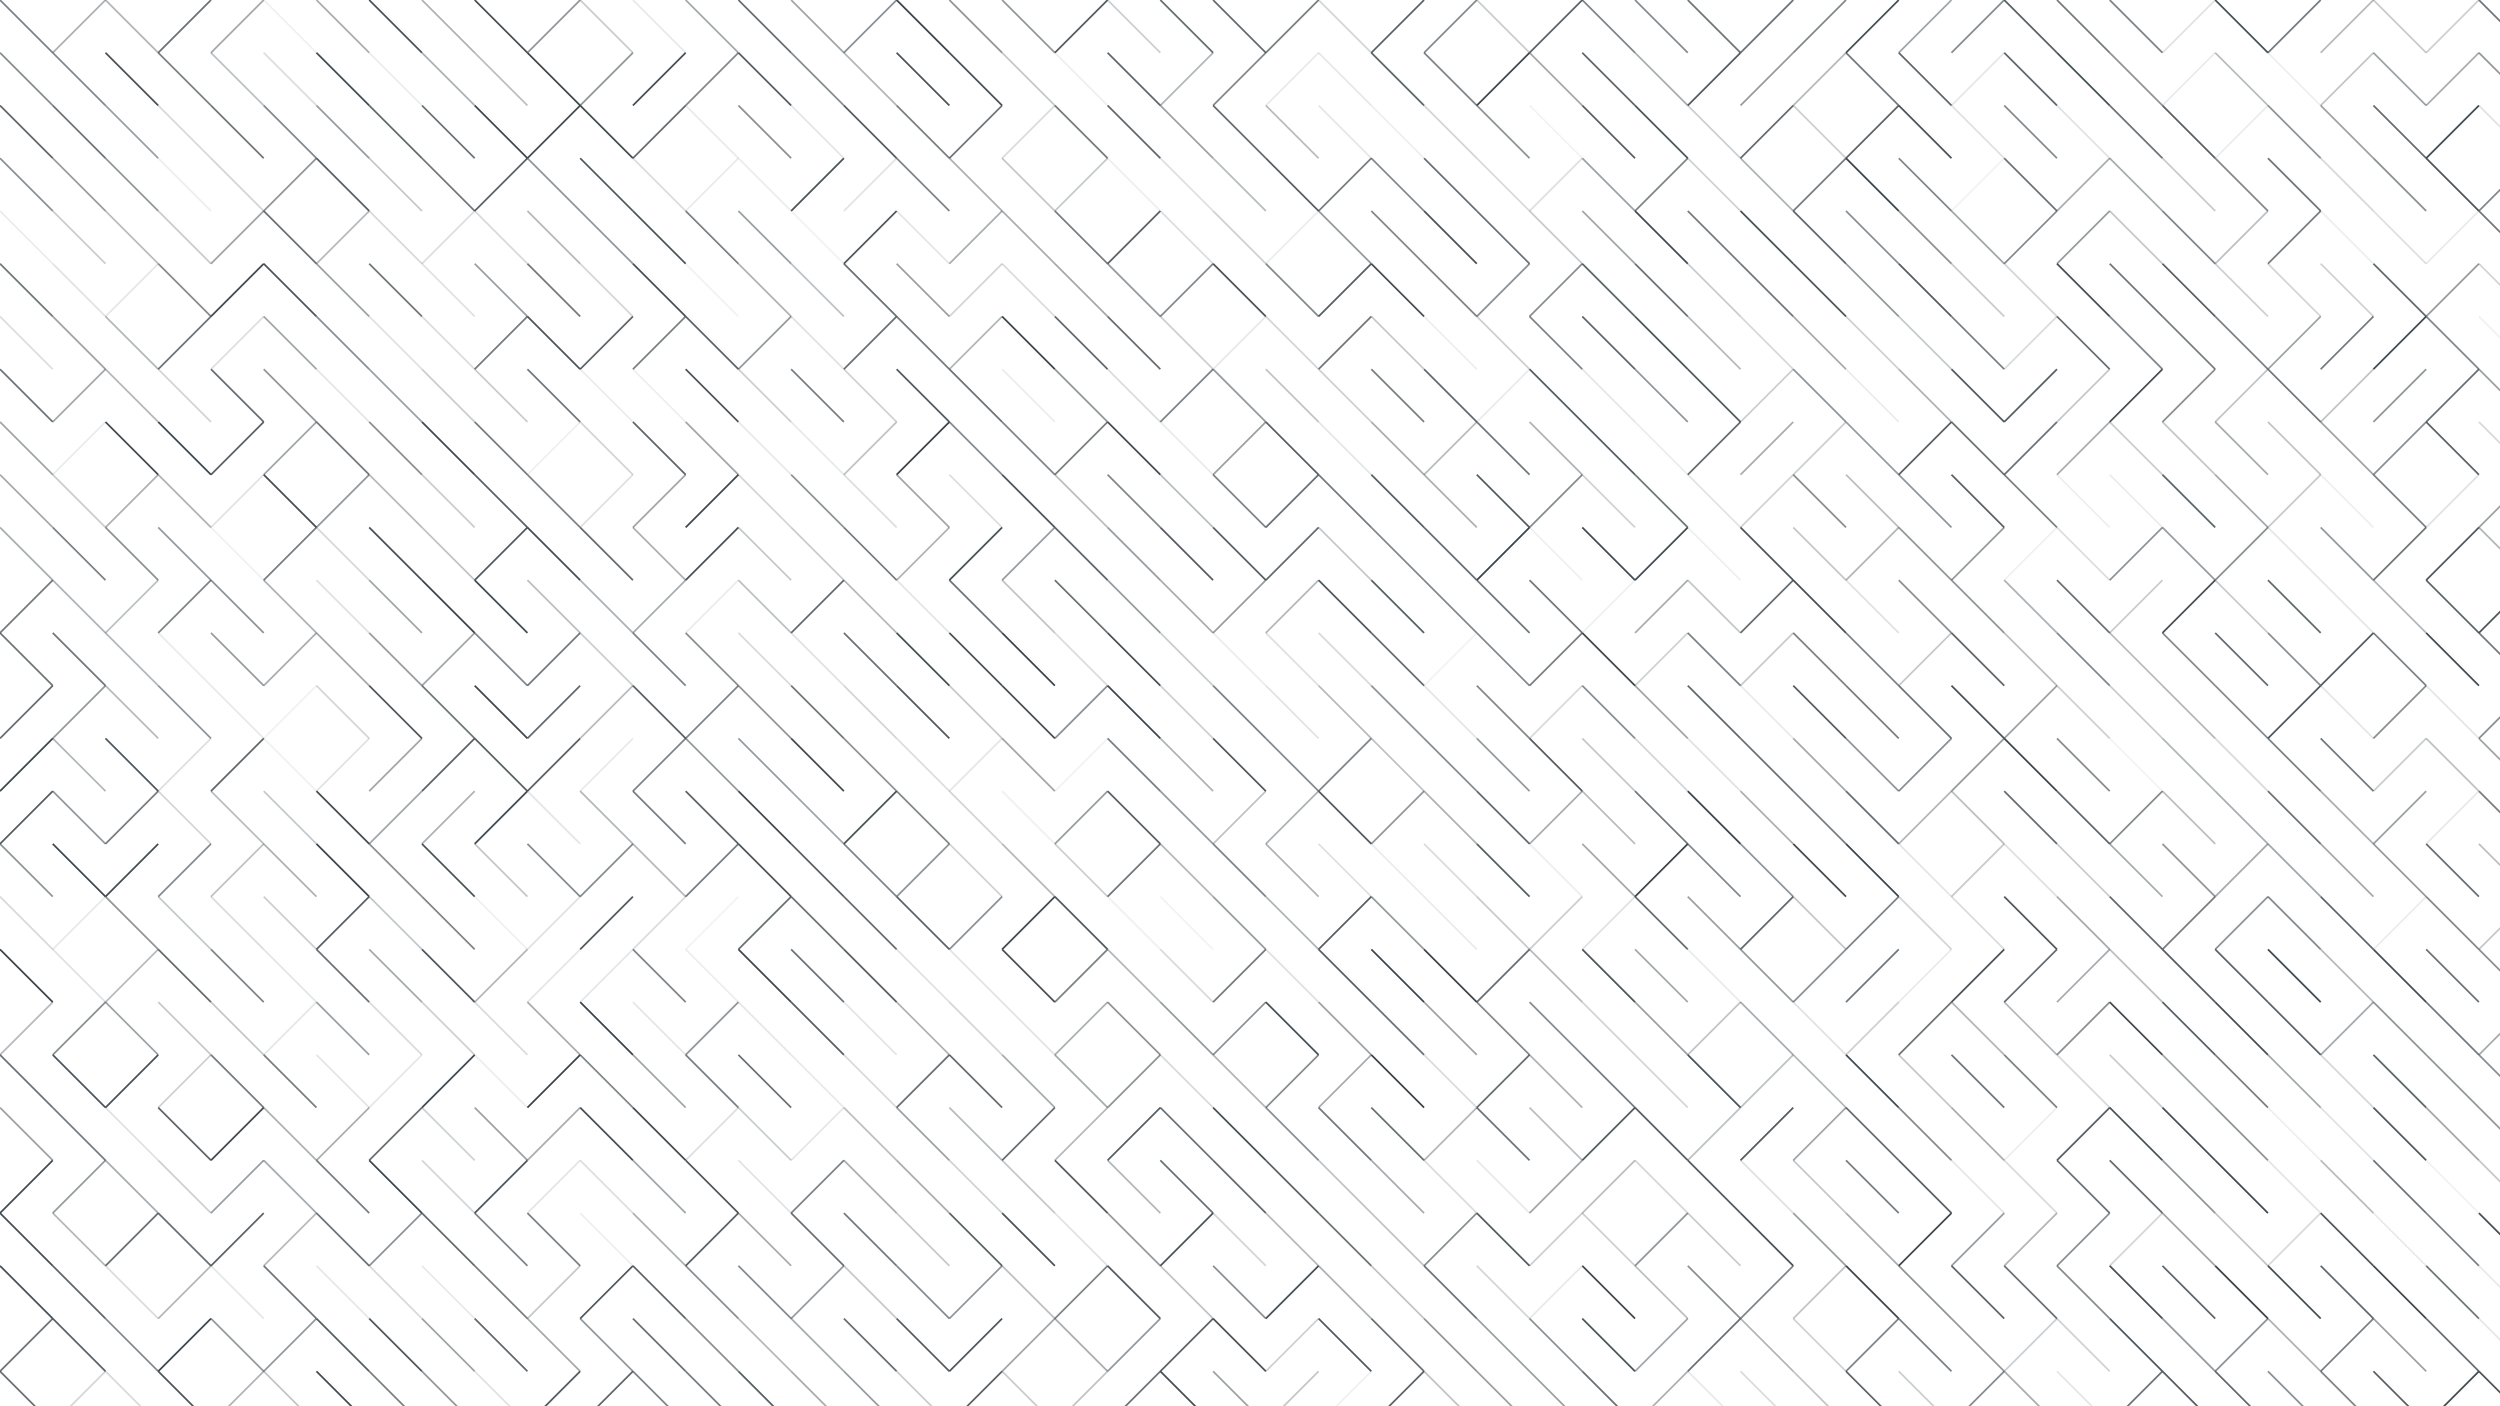 <svg xmlns="http://www.w3.org/2000/svg" version="1.1" xmlns:xlink="http://www.w3.org/1999/xlink" xmlns:svgjs="http://svgjs.dev/svgjs" viewBox="0 0 1422 800"><g stroke-width="1" stroke="#394349" fill="none" stroke-linecap="butt"><line x1="0" y1="0" x2="30" y2="30" opacity="0.67"></line><line x1="60" y1="0" x2="30" y2="30" opacity="0.42"></line><line x1="60" y1="0" x2="90" y2="30" opacity="0.39"></line><line x1="120" y1="0" x2="90" y2="30" opacity="0.75"></line><line x1="150" y1="0" x2="120" y2="30" opacity="0.46"></line><line x1="150" y1="0" x2="180" y2="30" opacity="0.08"></line><line x1="180" y1="0" x2="210" y2="30" opacity="0.43"></line><line x1="210" y1="0" x2="240" y2="30" opacity="0.92"></line><line x1="240" y1="0" x2="270" y2="30" opacity="0.41"></line><line x1="270" y1="0" x2="300" y2="30" opacity="0.93"></line><line x1="330" y1="0" x2="300" y2="30" opacity="0.55"></line><line x1="330" y1="0" x2="360" y2="30" opacity="0.27"></line><line x1="360" y1="0" x2="390" y2="30" opacity="0.12"></line><line x1="390" y1="0" x2="420" y2="30" opacity="0.46"></line><line x1="420" y1="0" x2="450" y2="30" opacity="0.77"></line><line x1="450" y1="0" x2="480" y2="30" opacity="0.47"></line><line x1="510" y1="0" x2="480" y2="30" opacity="0.59"></line><line x1="510" y1="0" x2="540" y2="30" opacity="1.00"></line><line x1="540" y1="0" x2="570" y2="30" opacity="0.57"></line><line x1="570" y1="0" x2="600" y2="30" opacity="0.55"></line><line x1="630" y1="0" x2="600" y2="30" opacity="0.87"></line><line x1="630" y1="0" x2="660" y2="30" opacity="0.26"></line><line x1="660" y1="0" x2="690" y2="30" opacity="0.78"></line><line x1="690" y1="0" x2="720" y2="30" opacity="0.79"></line><line x1="750" y1="0" x2="720" y2="30" opacity="0.68"></line><line x1="750" y1="0" x2="780" y2="30" opacity="0.22"></line><line x1="810" y1="0" x2="780" y2="30" opacity="0.83"></line><line x1="840" y1="0" x2="810" y2="30" opacity="0.62"></line><line x1="840" y1="0" x2="870" y2="30" opacity="0.27"></line><line x1="900" y1="0" x2="870" y2="30" opacity="0.83"></line><line x1="900" y1="0" x2="930" y2="30" opacity="0.65"></line><line x1="930" y1="0" x2="960" y2="30" opacity="0.61"></line><line x1="960" y1="0" x2="990" y2="30" opacity="0.73"></line><line x1="1020" y1="0" x2="990" y2="30" opacity="0.75"></line><line x1="1050" y1="0" x2="1020" y2="30" opacity="0.64"></line><line x1="1080" y1="0" x2="1050" y2="30" opacity="0.94"></line><line x1="1110" y1="0" x2="1080" y2="30" opacity="0.48"></line><line x1="1140" y1="0" x2="1110" y2="30" opacity="0.62"></line><line x1="1140" y1="0" x2="1170" y2="30" opacity="0.84"></line><line x1="1170" y1="0" x2="1200" y2="30" opacity="0.70"></line><line x1="1200" y1="0" x2="1230" y2="30" opacity="0.66"></line><line x1="1260" y1="0" x2="1230" y2="30" opacity="0.16"></line><line x1="1260" y1="0" x2="1290" y2="30" opacity="0.93"></line><line x1="1320" y1="0" x2="1290" y2="30" opacity="0.70"></line><line x1="1350" y1="0" x2="1320" y2="30" opacity="0.37"></line><line x1="1350" y1="0" x2="1380" y2="30" opacity="0.28"></line><line x1="1410" y1="0" x2="1380" y2="30" opacity="0.25"></line><line x1="1410" y1="0" x2="1440" y2="30" opacity="0.72"></line><line x1="0" y1="30" x2="30" y2="60" opacity="0.61"></line><line x1="30" y1="30" x2="60" y2="60" opacity="0.63"></line><line x1="60" y1="30" x2="90" y2="60" opacity="0.92"></line><line x1="90" y1="30" x2="120" y2="60" opacity="0.67"></line><line x1="120" y1="30" x2="150" y2="60" opacity="0.33"></line><line x1="150" y1="30" x2="180" y2="60" opacity="0.18"></line><line x1="180" y1="30" x2="210" y2="60" opacity="0.95"></line><line x1="210" y1="30" x2="240" y2="60" opacity="0.10"></line><line x1="240" y1="30" x2="270" y2="60" opacity="0.42"></line><line x1="270" y1="30" x2="300" y2="60" opacity="0.34"></line><line x1="300" y1="30" x2="330" y2="60" opacity="0.98"></line><line x1="360" y1="30" x2="330" y2="60" opacity="0.56"></line><line x1="390" y1="30" x2="360" y2="60" opacity="0.94"></line><line x1="420" y1="30" x2="390" y2="60" opacity="0.63"></line><line x1="420" y1="30" x2="450" y2="60" opacity="0.86"></line><line x1="450" y1="30" x2="480" y2="60" opacity="0.61"></line><line x1="480" y1="30" x2="510" y2="60" opacity="0.39"></line><line x1="510" y1="30" x2="540" y2="60" opacity="0.90"></line><line x1="540" y1="30" x2="570" y2="60" opacity="0.92"></line><line x1="570" y1="30" x2="600" y2="60" opacity="0.30"></line><line x1="600" y1="30" x2="630" y2="60" opacity="0.09"></line><line x1="630" y1="30" x2="660" y2="60" opacity="0.81"></line><line x1="690" y1="30" x2="660" y2="60" opacity="0.39"></line><line x1="720" y1="30" x2="690" y2="60" opacity="0.63"></line><line x1="750" y1="30" x2="720" y2="60" opacity="0.11"></line><line x1="750" y1="30" x2="780" y2="60" opacity="0.13"></line><line x1="780" y1="30" x2="810" y2="60" opacity="0.82"></line><line x1="810" y1="30" x2="840" y2="60" opacity="0.66"></line><line x1="870" y1="30" x2="840" y2="60" opacity="0.98"></line><line x1="870" y1="30" x2="900" y2="60" opacity="0.46"></line><line x1="900" y1="30" x2="930" y2="60" opacity="0.81"></line><line x1="930" y1="30" x2="960" y2="60" opacity="0.44"></line><line x1="990" y1="30" x2="960" y2="60" opacity="0.87"></line><line x1="1020" y1="30" x2="990" y2="60" opacity="0.53"></line><line x1="1050" y1="30" x2="1020" y2="60" opacity="0.37"></line><line x1="1050" y1="30" x2="1080" y2="60" opacity="0.71"></line><line x1="1080" y1="30" x2="1110" y2="60" opacity="0.81"></line><line x1="1140" y1="30" x2="1110" y2="60" opacity="0.13"></line><line x1="1140" y1="30" x2="1170" y2="60" opacity="0.82"></line><line x1="1170" y1="30" x2="1200" y2="60" opacity="0.94"></line><line x1="1200" y1="30" x2="1230" y2="60" opacity="0.57"></line><line x1="1260" y1="30" x2="1230" y2="60" opacity="0.11"></line><line x1="1260" y1="30" x2="1290" y2="60" opacity="0.35"></line><line x1="1290" y1="30" x2="1320" y2="60" opacity="0.09"></line><line x1="1350" y1="30" x2="1320" y2="60" opacity="0.30"></line><line x1="1350" y1="30" x2="1380" y2="60" opacity="0.50"></line><line x1="1410" y1="30" x2="1380" y2="60" opacity="0.43"></line><line x1="1410" y1="30" x2="1440" y2="60" opacity="0.54"></line><line x1="0" y1="60" x2="30" y2="90" opacity="0.81"></line><line x1="30" y1="60" x2="60" y2="90" opacity="0.74"></line><line x1="60" y1="60" x2="90" y2="90" opacity="0.51"></line><line x1="90" y1="60" x2="120" y2="90" opacity="0.21"></line><line x1="120" y1="60" x2="150" y2="90" opacity="0.73"></line><line x1="150" y1="60" x2="180" y2="90" opacity="0.63"></line><line x1="180" y1="60" x2="210" y2="90" opacity="0.52"></line><line x1="210" y1="60" x2="240" y2="90" opacity="0.79"></line><line x1="240" y1="60" x2="270" y2="90" opacity="0.74"></line><line x1="270" y1="60" x2="300" y2="90" opacity="0.98"></line><line x1="330" y1="60" x2="300" y2="90" opacity="0.95"></line><line x1="330" y1="60" x2="360" y2="90" opacity="0.96"></line><line x1="390" y1="60" x2="360" y2="90" opacity="0.78"></line><line x1="390" y1="60" x2="420" y2="90" opacity="0.11"></line><line x1="420" y1="60" x2="450" y2="90" opacity="0.59"></line><line x1="450" y1="60" x2="480" y2="90" opacity="0.13"></line><line x1="480" y1="60" x2="510" y2="90" opacity="0.87"></line><line x1="510" y1="60" x2="540" y2="90" opacity="0.68"></line><line x1="570" y1="60" x2="540" y2="90" opacity="0.73"></line><line x1="600" y1="60" x2="570" y2="90" opacity="0.19"></line><line x1="600" y1="60" x2="630" y2="90" opacity="0.70"></line><line x1="630" y1="60" x2="660" y2="90" opacity="0.81"></line><line x1="660" y1="60" x2="690" y2="90" opacity="0.49"></line><line x1="690" y1="60" x2="720" y2="90" opacity="0.78"></line><line x1="720" y1="60" x2="750" y2="90" opacity="0.36"></line><line x1="750" y1="60" x2="780" y2="90" opacity="0.13"></line><line x1="780" y1="60" x2="810" y2="90" opacity="0.09"></line><line x1="810" y1="60" x2="840" y2="90" opacity="0.23"></line><line x1="840" y1="60" x2="870" y2="90" opacity="0.58"></line><line x1="870" y1="60" x2="900" y2="90" opacity="0.07"></line><line x1="900" y1="60" x2="930" y2="90" opacity="0.85"></line><line x1="930" y1="60" x2="960" y2="90" opacity="0.91"></line><line x1="960" y1="60" x2="990" y2="90" opacity="0.26"></line><line x1="1020" y1="60" x2="990" y2="90" opacity="0.79"></line><line x1="1020" y1="60" x2="1050" y2="90" opacity="0.25"></line><line x1="1080" y1="60" x2="1050" y2="90" opacity="0.83"></line><line x1="1080" y1="60" x2="1110" y2="90" opacity="0.92"></line><line x1="1110" y1="60" x2="1140" y2="90" opacity="0.16"></line><line x1="1140" y1="60" x2="1170" y2="90" opacity="0.62"></line><line x1="1170" y1="60" x2="1200" y2="90" opacity="0.16"></line><line x1="1200" y1="60" x2="1230" y2="90" opacity="0.75"></line><line x1="1230" y1="60" x2="1260" y2="90" opacity="0.84"></line><line x1="1290" y1="60" x2="1260" y2="90" opacity="0.10"></line><line x1="1290" y1="60" x2="1320" y2="90" opacity="0.58"></line><line x1="1320" y1="60" x2="1350" y2="90" opacity="0.49"></line><line x1="1350" y1="60" x2="1380" y2="90" opacity="0.78"></line><line x1="1410" y1="60" x2="1380" y2="90" opacity="0.96"></line><line x1="1410" y1="60" x2="1440" y2="90" opacity="0.15"></line><line x1="0" y1="90" x2="30" y2="120" opacity="0.58"></line><line x1="30" y1="90" x2="60" y2="120" opacity="0.52"></line><line x1="60" y1="90" x2="90" y2="120" opacity="0.56"></line><line x1="90" y1="90" x2="120" y2="120" opacity="0.09"></line><line x1="120" y1="90" x2="150" y2="120" opacity="0.23"></line><line x1="180" y1="90" x2="150" y2="120" opacity="0.57"></line><line x1="180" y1="90" x2="210" y2="120" opacity="0.84"></line><line x1="210" y1="90" x2="240" y2="120" opacity="0.29"></line><line x1="240" y1="90" x2="270" y2="120" opacity="0.72"></line><line x1="300" y1="90" x2="270" y2="120" opacity="0.83"></line><line x1="300" y1="90" x2="330" y2="120" opacity="0.56"></line><line x1="330" y1="90" x2="360" y2="120" opacity="0.87"></line><line x1="360" y1="90" x2="390" y2="120" opacity="0.19"></line><line x1="420" y1="90" x2="390" y2="120" opacity="0.11"></line><line x1="420" y1="90" x2="450" y2="120" opacity="0.10"></line><line x1="480" y1="90" x2="450" y2="120" opacity="0.91"></line><line x1="510" y1="90" x2="480" y2="120" opacity="0.15"></line><line x1="510" y1="90" x2="540" y2="120" opacity="0.66"></line><line x1="540" y1="90" x2="570" y2="120" opacity="0.42"></line><line x1="570" y1="90" x2="600" y2="120" opacity="0.30"></line><line x1="630" y1="90" x2="600" y2="120" opacity="0.29"></line><line x1="630" y1="90" x2="660" y2="120" opacity="0.09"></line><line x1="660" y1="90" x2="690" y2="120" opacity="0.17"></line><line x1="690" y1="90" x2="720" y2="120" opacity="0.36"></line><line x1="720" y1="90" x2="750" y2="120" opacity="0.86"></line><line x1="780" y1="90" x2="750" y2="120" opacity="0.69"></line><line x1="780" y1="90" x2="810" y2="120" opacity="0.62"></line><line x1="810" y1="90" x2="840" y2="120" opacity="0.76"></line><line x1="840" y1="90" x2="870" y2="120" opacity="0.20"></line><line x1="900" y1="90" x2="870" y2="120" opacity="0.17"></line><line x1="900" y1="90" x2="930" y2="120" opacity="0.49"></line><line x1="960" y1="90" x2="930" y2="120" opacity="0.66"></line><line x1="960" y1="90" x2="990" y2="120" opacity="0.24"></line><line x1="990" y1="90" x2="1020" y2="120" opacity="0.41"></line><line x1="1050" y1="90" x2="1020" y2="120" opacity="0.70"></line><line x1="1050" y1="90" x2="1080" y2="120" opacity="0.99"></line><line x1="1080" y1="90" x2="1110" y2="120" opacity="0.64"></line><line x1="1140" y1="90" x2="1110" y2="120" opacity="0.07"></line><line x1="1140" y1="90" x2="1170" y2="120" opacity="0.75"></line><line x1="1200" y1="90" x2="1170" y2="120" opacity="0.43"></line><line x1="1200" y1="90" x2="1230" y2="120" opacity="0.45"></line><line x1="1230" y1="90" x2="1260" y2="120" opacity="0.28"></line><line x1="1260" y1="90" x2="1290" y2="120" opacity="0.63"></line><line x1="1290" y1="90" x2="1320" y2="120" opacity="0.74"></line><line x1="1320" y1="90" x2="1350" y2="120" opacity="0.21"></line><line x1="1350" y1="90" x2="1380" y2="120" opacity="0.60"></line><line x1="1380" y1="90" x2="1410" y2="120" opacity="0.91"></line><line x1="1440" y1="90" x2="1410" y2="120" opacity="0.63"></line><line x1="0" y1="120" x2="30" y2="150" opacity="0.10"></line><line x1="30" y1="120" x2="60" y2="150" opacity="0.27"></line><line x1="60" y1="120" x2="90" y2="150" opacity="0.35"></line><line x1="90" y1="120" x2="120" y2="150" opacity="0.28"></line><line x1="150" y1="120" x2="120" y2="150" opacity="0.49"></line><line x1="150" y1="120" x2="180" y2="150" opacity="0.76"></line><line x1="210" y1="120" x2="180" y2="150" opacity="0.36"></line><line x1="210" y1="120" x2="240" y2="150" opacity="0.20"></line><line x1="270" y1="120" x2="240" y2="150" opacity="0.18"></line><line x1="270" y1="120" x2="300" y2="150" opacity="0.21"></line><line x1="300" y1="120" x2="330" y2="150" opacity="0.38"></line><line x1="330" y1="120" x2="360" y2="150" opacity="0.55"></line><line x1="360" y1="120" x2="390" y2="150" opacity="0.91"></line><line x1="390" y1="120" x2="420" y2="150" opacity="0.67"></line><line x1="420" y1="120" x2="450" y2="150" opacity="0.51"></line><line x1="450" y1="120" x2="480" y2="150" opacity="0.07"></line><line x1="510" y1="120" x2="480" y2="150" opacity="0.89"></line><line x1="510" y1="120" x2="540" y2="150" opacity="0.13"></line><line x1="570" y1="120" x2="540" y2="150" opacity="0.43"></line><line x1="570" y1="120" x2="600" y2="150" opacity="0.43"></line><line x1="600" y1="120" x2="630" y2="150" opacity="0.69"></line><line x1="660" y1="120" x2="630" y2="150" opacity="0.83"></line><line x1="660" y1="120" x2="690" y2="150" opacity="0.18"></line><line x1="690" y1="120" x2="720" y2="150" opacity="0.25"></line><line x1="750" y1="120" x2="720" y2="150" opacity="0.10"></line><line x1="750" y1="120" x2="780" y2="150" opacity="0.54"></line><line x1="780" y1="120" x2="810" y2="150" opacity="0.64"></line><line x1="810" y1="120" x2="840" y2="150" opacity="0.92"></line><line x1="840" y1="120" x2="870" y2="150" opacity="0.75"></line><line x1="870" y1="120" x2="900" y2="150" opacity="0.28"></line><line x1="900" y1="120" x2="930" y2="150" opacity="0.47"></line><line x1="930" y1="120" x2="960" y2="150" opacity="0.96"></line><line x1="960" y1="120" x2="990" y2="150" opacity="0.70"></line><line x1="990" y1="120" x2="1020" y2="150" opacity="0.93"></line><line x1="1020" y1="120" x2="1050" y2="150" opacity="0.81"></line><line x1="1050" y1="120" x2="1080" y2="150" opacity="0.59"></line><line x1="1080" y1="120" x2="1110" y2="150" opacity="0.58"></line><line x1="1110" y1="120" x2="1140" y2="150" opacity="0.47"></line><line x1="1170" y1="120" x2="1140" y2="150" opacity="0.61"></line><line x1="1200" y1="120" x2="1170" y2="150" opacity="0.53"></line><line x1="1200" y1="120" x2="1230" y2="150" opacity="0.30"></line><line x1="1230" y1="120" x2="1260" y2="150" opacity="0.65"></line><line x1="1290" y1="120" x2="1260" y2="150" opacity="0.33"></line><line x1="1320" y1="120" x2="1290" y2="150" opacity="0.69"></line><line x1="1320" y1="120" x2="1350" y2="150" opacity="0.09"></line><line x1="1350" y1="120" x2="1380" y2="150" opacity="0.17"></line><line x1="1410" y1="120" x2="1380" y2="150" opacity="0.11"></line><line x1="1410" y1="120" x2="1440" y2="150" opacity="0.72"></line><line x1="0" y1="150" x2="30" y2="180" opacity="0.73"></line><line x1="30" y1="150" x2="60" y2="180" opacity="0.15"></line><line x1="90" y1="150" x2="60" y2="180" opacity="0.13"></line><line x1="90" y1="150" x2="120" y2="180" opacity="0.62"></line><line x1="150" y1="150" x2="120" y2="180" opacity="0.96"></line><line x1="150" y1="150" x2="180" y2="180" opacity="0.91"></line><line x1="180" y1="150" x2="210" y2="180" opacity="0.50"></line><line x1="210" y1="150" x2="240" y2="180" opacity="0.73"></line><line x1="240" y1="150" x2="270" y2="180" opacity="0.16"></line><line x1="270" y1="150" x2="300" y2="180" opacity="0.51"></line><line x1="300" y1="150" x2="330" y2="180" opacity="0.71"></line><line x1="330" y1="150" x2="360" y2="180" opacity="0.22"></line><line x1="360" y1="150" x2="390" y2="180" opacity="0.94"></line><line x1="390" y1="150" x2="420" y2="180" opacity="0.07"></line><line x1="420" y1="150" x2="450" y2="180" opacity="0.40"></line><line x1="450" y1="150" x2="480" y2="180" opacity="0.33"></line><line x1="480" y1="150" x2="510" y2="180" opacity="0.75"></line><line x1="510" y1="150" x2="540" y2="180" opacity="0.50"></line><line x1="570" y1="150" x2="540" y2="180" opacity="0.23"></line><line x1="570" y1="150" x2="600" y2="180" opacity="0.19"></line><line x1="600" y1="150" x2="630" y2="180" opacity="0.46"></line><line x1="630" y1="150" x2="660" y2="180" opacity="0.54"></line><line x1="690" y1="150" x2="660" y2="180" opacity="0.63"></line><line x1="690" y1="150" x2="720" y2="180" opacity="0.91"></line><line x1="720" y1="150" x2="750" y2="180" opacity="0.63"></line><line x1="780" y1="150" x2="750" y2="180" opacity="0.86"></line><line x1="780" y1="150" x2="810" y2="180" opacity="0.94"></line><line x1="810" y1="150" x2="840" y2="180" opacity="0.66"></line><line x1="870" y1="150" x2="840" y2="180" opacity="0.59"></line><line x1="900" y1="150" x2="870" y2="180" opacity="0.60"></line><line x1="900" y1="150" x2="930" y2="180" opacity="0.82"></line><line x1="930" y1="150" x2="960" y2="180" opacity="0.75"></line><line x1="960" y1="150" x2="990" y2="180" opacity="0.27"></line><line x1="990" y1="150" x2="1020" y2="180" opacity="0.72"></line><line x1="1020" y1="150" x2="1050" y2="180" opacity="0.90"></line><line x1="1050" y1="150" x2="1080" y2="180" opacity="0.55"></line><line x1="1080" y1="150" x2="1110" y2="180" opacity="0.87"></line><line x1="1110" y1="150" x2="1140" y2="180" opacity="0.28"></line><line x1="1140" y1="150" x2="1170" y2="180" opacity="0.22"></line><line x1="1170" y1="150" x2="1200" y2="180" opacity="0.93"></line><line x1="1200" y1="150" x2="1230" y2="180" opacity="0.73"></line><line x1="1230" y1="150" x2="1260" y2="180" opacity="0.84"></line><line x1="1260" y1="150" x2="1290" y2="180" opacity="0.25"></line><line x1="1290" y1="150" x2="1320" y2="180" opacity="0.22"></line><line x1="1320" y1="150" x2="1350" y2="180" opacity="0.24"></line><line x1="1350" y1="150" x2="1380" y2="180" opacity="0.79"></line><line x1="1410" y1="150" x2="1380" y2="180" opacity="0.53"></line><line x1="1410" y1="150" x2="1440" y2="180" opacity="0.23"></line><line x1="0" y1="180" x2="30" y2="210" opacity="0.18"></line><line x1="30" y1="180" x2="60" y2="210" opacity="0.49"></line><line x1="60" y1="180" x2="90" y2="210" opacity="0.38"></line><line x1="120" y1="180" x2="90" y2="210" opacity="0.75"></line><line x1="150" y1="180" x2="120" y2="210" opacity="0.17"></line><line x1="150" y1="180" x2="180" y2="210" opacity="0.48"></line><line x1="180" y1="180" x2="210" y2="210" opacity="0.60"></line><line x1="210" y1="180" x2="240" y2="210" opacity="0.16"></line><line x1="240" y1="180" x2="270" y2="210" opacity="0.19"></line><line x1="300" y1="180" x2="270" y2="210" opacity="0.70"></line><line x1="300" y1="180" x2="330" y2="210" opacity="0.90"></line><line x1="360" y1="180" x2="330" y2="210" opacity="0.81"></line><line x1="390" y1="180" x2="360" y2="210" opacity="0.67"></line><line x1="390" y1="180" x2="420" y2="210" opacity="0.83"></line><line x1="450" y1="180" x2="420" y2="210" opacity="0.54"></line><line x1="450" y1="180" x2="480" y2="210" opacity="0.16"></line><line x1="510" y1="180" x2="480" y2="210" opacity="0.76"></line><line x1="510" y1="180" x2="540" y2="210" opacity="0.70"></line><line x1="570" y1="180" x2="540" y2="210" opacity="0.39"></line><line x1="570" y1="180" x2="600" y2="210" opacity="0.99"></line><line x1="600" y1="180" x2="630" y2="210" opacity="0.80"></line><line x1="630" y1="180" x2="660" y2="210" opacity="0.78"></line><line x1="660" y1="180" x2="690" y2="210" opacity="0.26"></line><line x1="720" y1="180" x2="690" y2="210" opacity="0.12"></line><line x1="720" y1="180" x2="750" y2="210" opacity="0.22"></line><line x1="780" y1="180" x2="750" y2="210" opacity="0.72"></line><line x1="780" y1="180" x2="810" y2="210" opacity="0.29"></line><line x1="810" y1="180" x2="840" y2="210" opacity="0.09"></line><line x1="840" y1="180" x2="870" y2="210" opacity="0.26"></line><line x1="870" y1="180" x2="900" y2="210" opacity="0.65"></line><line x1="900" y1="180" x2="930" y2="210" opacity="0.82"></line><line x1="930" y1="180" x2="960" y2="210" opacity="0.91"></line><line x1="960" y1="180" x2="990" y2="210" opacity="0.37"></line><line x1="990" y1="180" x2="1020" y2="210" opacity="0.21"></line><line x1="1020" y1="180" x2="1050" y2="210" opacity="0.45"></line><line x1="1050" y1="180" x2="1080" y2="210" opacity="0.25"></line><line x1="1080" y1="180" x2="1110" y2="210" opacity="0.29"></line><line x1="1110" y1="180" x2="1140" y2="210" opacity="0.67"></line><line x1="1170" y1="180" x2="1140" y2="210" opacity="0.19"></line><line x1="1170" y1="180" x2="1200" y2="210" opacity="0.76"></line><line x1="1200" y1="180" x2="1230" y2="210" opacity="0.65"></line><line x1="1230" y1="180" x2="1260" y2="210" opacity="0.69"></line><line x1="1260" y1="180" x2="1290" y2="210" opacity="0.67"></line><line x1="1320" y1="180" x2="1290" y2="210" opacity="0.49"></line><line x1="1350" y1="180" x2="1320" y2="210" opacity="0.70"></line><line x1="1380" y1="180" x2="1350" y2="210" opacity="0.96"></line><line x1="1380" y1="180" x2="1410" y2="210" opacity="0.63"></line><line x1="1410" y1="180" x2="1440" y2="210" opacity="0.08"></line><line x1="0" y1="210" x2="30" y2="240" opacity="0.74"></line><line x1="60" y1="210" x2="30" y2="240" opacity="0.46"></line><line x1="60" y1="210" x2="90" y2="240" opacity="0.39"></line><line x1="90" y1="210" x2="120" y2="240" opacity="0.23"></line><line x1="120" y1="210" x2="150" y2="240" opacity="0.77"></line><line x1="150" y1="210" x2="180" y2="240" opacity="0.56"></line><line x1="180" y1="210" x2="210" y2="240" opacity="0.14"></line><line x1="210" y1="210" x2="240" y2="240" opacity="0.50"></line><line x1="240" y1="210" x2="270" y2="240" opacity="0.27"></line><line x1="270" y1="210" x2="300" y2="240" opacity="0.27"></line><line x1="300" y1="210" x2="330" y2="240" opacity="0.71"></line><line x1="330" y1="210" x2="360" y2="240" opacity="0.10"></line><line x1="360" y1="210" x2="390" y2="240" opacity="0.09"></line><line x1="390" y1="210" x2="420" y2="240" opacity="0.90"></line><line x1="420" y1="210" x2="450" y2="240" opacity="0.26"></line><line x1="450" y1="210" x2="480" y2="240" opacity="0.68"></line><line x1="480" y1="210" x2="510" y2="240" opacity="0.24"></line><line x1="510" y1="210" x2="540" y2="240" opacity="0.87"></line><line x1="540" y1="210" x2="570" y2="240" opacity="0.74"></line><line x1="570" y1="210" x2="600" y2="240" opacity="0.10"></line><line x1="600" y1="210" x2="630" y2="240" opacity="0.56"></line><line x1="630" y1="210" x2="660" y2="240" opacity="0.19"></line><line x1="690" y1="210" x2="660" y2="240" opacity="0.66"></line><line x1="690" y1="210" x2="720" y2="240" opacity="0.54"></line><line x1="720" y1="210" x2="750" y2="240" opacity="0.31"></line><line x1="750" y1="210" x2="780" y2="240" opacity="0.25"></line><line x1="780" y1="210" x2="810" y2="240" opacity="0.68"></line><line x1="810" y1="210" x2="840" y2="240" opacity="0.80"></line><line x1="870" y1="210" x2="840" y2="240" opacity="0.11"></line><line x1="870" y1="210" x2="900" y2="240" opacity="0.87"></line><line x1="900" y1="210" x2="930" y2="240" opacity="0.14"></line><line x1="930" y1="210" x2="960" y2="240" opacity="0.55"></line><line x1="960" y1="210" x2="990" y2="240" opacity="0.87"></line><line x1="1020" y1="210" x2="990" y2="240" opacity="0.26"></line><line x1="1020" y1="210" x2="1050" y2="240" opacity="0.57"></line><line x1="1050" y1="210" x2="1080" y2="240" opacity="0.10"></line><line x1="1080" y1="210" x2="1110" y2="240" opacity="0.41"></line><line x1="1110" y1="210" x2="1140" y2="240" opacity="0.88"></line><line x1="1170" y1="210" x2="1140" y2="240" opacity="0.84"></line><line x1="1200" y1="210" x2="1170" y2="240" opacity="0.29"></line><line x1="1230" y1="210" x2="1200" y2="240" opacity="0.93"></line><line x1="1260" y1="210" x2="1230" y2="240" opacity="0.60"></line><line x1="1290" y1="210" x2="1260" y2="240" opacity="0.32"></line><line x1="1290" y1="210" x2="1320" y2="240" opacity="0.71"></line><line x1="1350" y1="210" x2="1320" y2="240" opacity="0.32"></line><line x1="1380" y1="210" x2="1350" y2="240" opacity="0.57"></line><line x1="1410" y1="210" x2="1380" y2="240" opacity="0.76"></line><line x1="1410" y1="210" x2="1440" y2="240" opacity="0.50"></line><line x1="0" y1="240" x2="30" y2="270" opacity="0.48"></line><line x1="60" y1="240" x2="30" y2="270" opacity="0.11"></line><line x1="60" y1="240" x2="90" y2="270" opacity="0.96"></line><line x1="90" y1="240" x2="120" y2="270" opacity="0.98"></line><line x1="150" y1="240" x2="120" y2="270" opacity="0.84"></line><line x1="180" y1="240" x2="150" y2="270" opacity="0.48"></line><line x1="180" y1="240" x2="210" y2="270" opacity="0.71"></line><line x1="210" y1="240" x2="240" y2="270" opacity="0.60"></line><line x1="240" y1="240" x2="270" y2="270" opacity="0.97"></line><line x1="270" y1="240" x2="300" y2="270" opacity="0.70"></line><line x1="330" y1="240" x2="300" y2="270" opacity="0.08"></line><line x1="330" y1="240" x2="360" y2="270" opacity="0.23"></line><line x1="360" y1="240" x2="390" y2="270" opacity="0.82"></line><line x1="390" y1="240" x2="420" y2="270" opacity="0.48"></line><line x1="420" y1="240" x2="450" y2="270" opacity="0.12"></line><line x1="450" y1="240" x2="480" y2="270" opacity="0.12"></line><line x1="510" y1="240" x2="480" y2="270" opacity="0.32"></line><line x1="540" y1="240" x2="510" y2="270" opacity="0.99"></line><line x1="540" y1="240" x2="570" y2="270" opacity="0.62"></line><line x1="570" y1="240" x2="600" y2="270" opacity="0.64"></line><line x1="630" y1="240" x2="600" y2="270" opacity="0.68"></line><line x1="630" y1="240" x2="660" y2="270" opacity="0.95"></line><line x1="660" y1="240" x2="690" y2="270" opacity="0.11"></line><line x1="720" y1="240" x2="690" y2="270" opacity="0.50"></line><line x1="720" y1="240" x2="750" y2="270" opacity="0.84"></line><line x1="750" y1="240" x2="780" y2="270" opacity="0.14"></line><line x1="780" y1="240" x2="810" y2="270" opacity="0.43"></line><line x1="840" y1="240" x2="810" y2="270" opacity="0.36"></line><line x1="840" y1="240" x2="870" y2="270" opacity="0.72"></line><line x1="870" y1="240" x2="900" y2="270" opacity="0.41"></line><line x1="900" y1="240" x2="930" y2="270" opacity="0.86"></line><line x1="930" y1="240" x2="960" y2="270" opacity="0.10"></line><line x1="990" y1="240" x2="960" y2="270" opacity="0.79"></line><line x1="1020" y1="240" x2="990" y2="270" opacity="0.44"></line><line x1="1050" y1="240" x2="1020" y2="270" opacity="0.26"></line><line x1="1050" y1="240" x2="1080" y2="270" opacity="0.53"></line><line x1="1110" y1="240" x2="1080" y2="270" opacity="0.85"></line><line x1="1110" y1="240" x2="1140" y2="270" opacity="0.75"></line><line x1="1170" y1="240" x2="1140" y2="270" opacity="0.75"></line><line x1="1200" y1="240" x2="1170" y2="270" opacity="0.43"></line><line x1="1200" y1="240" x2="1230" y2="270" opacity="0.26"></line><line x1="1230" y1="240" x2="1260" y2="270" opacity="0.30"></line><line x1="1260" y1="240" x2="1290" y2="270" opacity="0.45"></line><line x1="1290" y1="240" x2="1320" y2="270" opacity="0.32"></line><line x1="1320" y1="240" x2="1350" y2="270" opacity="0.49"></line><line x1="1380" y1="240" x2="1350" y2="270" opacity="0.59"></line><line x1="1380" y1="240" x2="1410" y2="270" opacity="0.83"></line><line x1="1410" y1="240" x2="1440" y2="270" opacity="0.20"></line><line x1="0" y1="270" x2="30" y2="300" opacity="0.45"></line><line x1="30" y1="270" x2="60" y2="300" opacity="0.27"></line><line x1="90" y1="270" x2="60" y2="300" opacity="0.41"></line><line x1="90" y1="270" x2="120" y2="300" opacity="0.40"></line><line x1="150" y1="270" x2="120" y2="300" opacity="0.15"></line><line x1="150" y1="270" x2="180" y2="300" opacity="0.94"></line><line x1="210" y1="270" x2="180" y2="300" opacity="0.55"></line><line x1="210" y1="270" x2="240" y2="300" opacity="0.37"></line><line x1="240" y1="270" x2="270" y2="300" opacity="0.27"></line><line x1="270" y1="270" x2="300" y2="300" opacity="0.84"></line><line x1="300" y1="270" x2="330" y2="300" opacity="0.66"></line><line x1="360" y1="270" x2="330" y2="300" opacity="0.17"></line><line x1="390" y1="270" x2="360" y2="300" opacity="0.47"></line><line x1="420" y1="270" x2="390" y2="300" opacity="0.97"></line><line x1="420" y1="270" x2="450" y2="300" opacity="0.22"></line><line x1="450" y1="270" x2="480" y2="300" opacity="0.58"></line><line x1="480" y1="270" x2="510" y2="300" opacity="0.18"></line><line x1="510" y1="270" x2="540" y2="300" opacity="0.47"></line><line x1="540" y1="270" x2="570" y2="300" opacity="0.18"></line><line x1="570" y1="270" x2="600" y2="300" opacity="0.91"></line><line x1="600" y1="270" x2="630" y2="300" opacity="0.35"></line><line x1="630" y1="270" x2="660" y2="300" opacity="0.64"></line><line x1="660" y1="270" x2="690" y2="300" opacity="0.35"></line><line x1="690" y1="270" x2="720" y2="300" opacity="0.66"></line><line x1="750" y1="270" x2="720" y2="300" opacity="0.76"></line><line x1="750" y1="270" x2="780" y2="300" opacity="0.70"></line><line x1="780" y1="270" x2="810" y2="300" opacity="0.85"></line><line x1="810" y1="270" x2="840" y2="300" opacity="0.42"></line><line x1="840" y1="270" x2="870" y2="300" opacity="0.87"></line><line x1="900" y1="270" x2="870" y2="300" opacity="0.61"></line><line x1="900" y1="270" x2="930" y2="300" opacity="0.24"></line><line x1="930" y1="270" x2="960" y2="300" opacity="0.73"></line><line x1="960" y1="270" x2="990" y2="300" opacity="0.15"></line><line x1="1020" y1="270" x2="990" y2="300" opacity="0.24"></line><line x1="1020" y1="270" x2="1050" y2="300" opacity="0.60"></line><line x1="1050" y1="270" x2="1080" y2="300" opacity="0.35"></line><line x1="1080" y1="270" x2="1110" y2="300" opacity="0.56"></line><line x1="1110" y1="270" x2="1140" y2="300" opacity="0.84"></line><line x1="1140" y1="270" x2="1170" y2="300" opacity="0.67"></line><line x1="1170" y1="270" x2="1200" y2="300" opacity="0.09"></line><line x1="1200" y1="270" x2="1230" y2="300" opacity="0.10"></line><line x1="1230" y1="270" x2="1260" y2="300" opacity="0.82"></line><line x1="1260" y1="270" x2="1290" y2="300" opacity="0.46"></line><line x1="1320" y1="270" x2="1290" y2="300" opacity="0.29"></line><line x1="1320" y1="270" x2="1350" y2="300" opacity="0.09"></line><line x1="1350" y1="270" x2="1380" y2="300" opacity="0.67"></line><line x1="1410" y1="270" x2="1380" y2="300" opacity="0.16"></line><line x1="1440" y1="270" x2="1410" y2="300" opacity="0.50"></line><line x1="0" y1="300" x2="30" y2="330" opacity="0.44"></line><line x1="30" y1="300" x2="60" y2="330" opacity="0.67"></line><line x1="60" y1="300" x2="90" y2="330" opacity="0.58"></line><line x1="90" y1="300" x2="120" y2="330" opacity="0.54"></line><line x1="120" y1="300" x2="150" y2="330" opacity="0.08"></line><line x1="180" y1="300" x2="150" y2="330" opacity="0.69"></line><line x1="180" y1="300" x2="210" y2="330" opacity="0.21"></line><line x1="210" y1="300" x2="240" y2="330" opacity="0.93"></line><line x1="240" y1="300" x2="270" y2="330" opacity="0.32"></line><line x1="300" y1="300" x2="270" y2="330" opacity="0.88"></line><line x1="300" y1="300" x2="330" y2="330" opacity="0.95"></line><line x1="330" y1="300" x2="360" y2="330" opacity="0.79"></line><line x1="360" y1="300" x2="390" y2="330" opacity="0.42"></line><line x1="420" y1="300" x2="390" y2="330" opacity="0.93"></line><line x1="420" y1="300" x2="450" y2="330" opacity="0.29"></line><line x1="450" y1="300" x2="480" y2="330" opacity="0.28"></line><line x1="480" y1="300" x2="510" y2="330" opacity="0.69"></line><line x1="540" y1="300" x2="510" y2="330" opacity="0.40"></line><line x1="570" y1="300" x2="540" y2="330" opacity="0.93"></line><line x1="600" y1="300" x2="570" y2="330" opacity="0.52"></line><line x1="600" y1="300" x2="630" y2="330" opacity="0.82"></line><line x1="630" y1="300" x2="660" y2="330" opacity="0.52"></line><line x1="660" y1="300" x2="690" y2="330" opacity="0.86"></line><line x1="690" y1="300" x2="720" y2="330" opacity="0.85"></line><line x1="750" y1="300" x2="720" y2="330" opacity="0.79"></line><line x1="750" y1="300" x2="780" y2="330" opacity="0.29"></line><line x1="780" y1="300" x2="810" y2="330" opacity="0.63"></line><line x1="810" y1="300" x2="840" y2="330" opacity="0.77"></line><line x1="870" y1="300" x2="840" y2="330" opacity="1.00"></line><line x1="870" y1="300" x2="900" y2="330" opacity="0.08"></line><line x1="900" y1="300" x2="930" y2="330" opacity="0.96"></line><line x1="960" y1="300" x2="930" y2="330" opacity="0.95"></line><line x1="960" y1="300" x2="990" y2="330" opacity="0.09"></line><line x1="990" y1="300" x2="1020" y2="330" opacity="0.91"></line><line x1="1020" y1="300" x2="1050" y2="330" opacity="0.30"></line><line x1="1080" y1="300" x2="1050" y2="330" opacity="0.39"></line><line x1="1080" y1="300" x2="1110" y2="330" opacity="0.56"></line><line x1="1140" y1="300" x2="1110" y2="330" opacity="0.54"></line><line x1="1170" y1="300" x2="1140" y2="330" opacity="0.08"></line><line x1="1170" y1="300" x2="1200" y2="330" opacity="0.18"></line><line x1="1230" y1="300" x2="1200" y2="330" opacity="0.57"></line><line x1="1230" y1="300" x2="1260" y2="330" opacity="0.52"></line><line x1="1290" y1="300" x2="1260" y2="330" opacity="0.60"></line><line x1="1290" y1="300" x2="1320" y2="330" opacity="0.14"></line><line x1="1320" y1="300" x2="1350" y2="330" opacity="0.54"></line><line x1="1380" y1="300" x2="1350" y2="330" opacity="0.73"></line><line x1="1410" y1="300" x2="1380" y2="330" opacity="0.88"></line><line x1="1410" y1="300" x2="1440" y2="330" opacity="0.39"></line><line x1="30" y1="330" x2="0" y2="360" opacity="0.70"></line><line x1="30" y1="330" x2="60" y2="360" opacity="0.40"></line><line x1="90" y1="330" x2="60" y2="360" opacity="0.33"></line><line x1="120" y1="330" x2="90" y2="360" opacity="0.66"></line><line x1="120" y1="330" x2="150" y2="360" opacity="0.58"></line><line x1="150" y1="330" x2="180" y2="360" opacity="0.41"></line><line x1="180" y1="330" x2="210" y2="360" opacity="0.17"></line><line x1="210" y1="330" x2="240" y2="360" opacity="0.47"></line><line x1="240" y1="330" x2="270" y2="360" opacity="1.00"></line><line x1="270" y1="330" x2="300" y2="360" opacity="0.96"></line><line x1="300" y1="330" x2="330" y2="360" opacity="0.34"></line><line x1="330" y1="330" x2="360" y2="360" opacity="0.42"></line><line x1="390" y1="330" x2="360" y2="360" opacity="0.43"></line><line x1="420" y1="330" x2="390" y2="360" opacity="0.10"></line><line x1="420" y1="330" x2="450" y2="360" opacity="0.33"></line><line x1="480" y1="330" x2="450" y2="360" opacity="0.79"></line><line x1="480" y1="330" x2="510" y2="360" opacity="0.37"></line><line x1="510" y1="330" x2="540" y2="360" opacity="0.14"></line><line x1="540" y1="330" x2="570" y2="360" opacity="0.74"></line><line x1="570" y1="330" x2="600" y2="360" opacity="0.31"></line><line x1="600" y1="330" x2="630" y2="360" opacity="0.75"></line><line x1="630" y1="330" x2="660" y2="360" opacity="0.53"></line><line x1="660" y1="330" x2="690" y2="360" opacity="0.43"></line><line x1="720" y1="330" x2="690" y2="360" opacity="0.52"></line><line x1="750" y1="330" x2="720" y2="360" opacity="0.39"></line><line x1="750" y1="330" x2="780" y2="360" opacity="0.89"></line><line x1="780" y1="330" x2="810" y2="360" opacity="0.85"></line><line x1="810" y1="330" x2="840" y2="360" opacity="0.63"></line><line x1="840" y1="330" x2="870" y2="360" opacity="0.72"></line><line x1="870" y1="330" x2="900" y2="360" opacity="0.71"></line><line x1="930" y1="330" x2="900" y2="360" opacity="0.08"></line><line x1="960" y1="330" x2="930" y2="360" opacity="0.43"></line><line x1="960" y1="330" x2="990" y2="360" opacity="0.30"></line><line x1="1020" y1="330" x2="990" y2="360" opacity="0.78"></line><line x1="1020" y1="330" x2="1050" y2="360" opacity="0.93"></line><line x1="1050" y1="330" x2="1080" y2="360" opacity="0.16"></line><line x1="1080" y1="330" x2="1110" y2="360" opacity="0.59"></line><line x1="1110" y1="330" x2="1140" y2="360" opacity="0.57"></line><line x1="1140" y1="330" x2="1170" y2="360" opacity="0.41"></line><line x1="1170" y1="330" x2="1200" y2="360" opacity="0.76"></line><line x1="1230" y1="330" x2="1200" y2="360" opacity="0.28"></line><line x1="1260" y1="330" x2="1230" y2="360" opacity="0.93"></line><line x1="1260" y1="330" x2="1290" y2="360" opacity="0.28"></line><line x1="1290" y1="330" x2="1320" y2="360" opacity="0.79"></line><line x1="1320" y1="330" x2="1350" y2="360" opacity="0.14"></line><line x1="1350" y1="330" x2="1380" y2="360" opacity="0.38"></line><line x1="1380" y1="330" x2="1410" y2="360" opacity="0.82"></line><line x1="1440" y1="330" x2="1410" y2="360" opacity="0.90"></line><line x1="0" y1="360" x2="30" y2="390" opacity="0.73"></line><line x1="30" y1="360" x2="60" y2="390" opacity="0.72"></line><line x1="60" y1="360" x2="90" y2="390" opacity="0.39"></line><line x1="90" y1="360" x2="120" y2="390" opacity="0.11"></line><line x1="120" y1="360" x2="150" y2="390" opacity="0.52"></line><line x1="180" y1="360" x2="150" y2="390" opacity="0.43"></line><line x1="180" y1="360" x2="210" y2="390" opacity="0.46"></line><line x1="210" y1="360" x2="240" y2="390" opacity="0.52"></line><line x1="270" y1="360" x2="240" y2="390" opacity="0.47"></line><line x1="270" y1="360" x2="300" y2="390" opacity="0.63"></line><line x1="330" y1="360" x2="300" y2="390" opacity="0.71"></line><line x1="330" y1="360" x2="360" y2="390" opacity="0.26"></line><line x1="360" y1="360" x2="390" y2="390" opacity="0.66"></line><line x1="390" y1="360" x2="420" y2="390" opacity="0.60"></line><line x1="420" y1="360" x2="450" y2="390" opacity="0.20"></line><line x1="450" y1="360" x2="480" y2="390" opacity="0.16"></line><line x1="480" y1="360" x2="510" y2="390" opacity="0.75"></line><line x1="510" y1="360" x2="540" y2="390" opacity="0.94"></line><line x1="540" y1="360" x2="570" y2="390" opacity="0.92"></line><line x1="570" y1="360" x2="600" y2="390" opacity="1.00"></line><line x1="600" y1="360" x2="630" y2="390" opacity="0.19"></line><line x1="630" y1="360" x2="660" y2="390" opacity="0.93"></line><line x1="660" y1="360" x2="690" y2="390" opacity="0.27"></line><line x1="690" y1="360" x2="720" y2="390" opacity="0.10"></line><line x1="720" y1="360" x2="750" y2="390" opacity="0.17"></line><line x1="750" y1="360" x2="780" y2="390" opacity="0.20"></line><line x1="780" y1="360" x2="810" y2="390" opacity="0.78"></line><line x1="840" y1="360" x2="810" y2="390" opacity="0.07"></line><line x1="840" y1="360" x2="870" y2="390" opacity="0.62"></line><line x1="900" y1="360" x2="870" y2="390" opacity="0.68"></line><line x1="900" y1="360" x2="930" y2="390" opacity="0.97"></line><line x1="960" y1="360" x2="930" y2="390" opacity="0.24"></line><line x1="960" y1="360" x2="990" y2="390" opacity="0.67"></line><line x1="1020" y1="360" x2="990" y2="390" opacity="0.28"></line><line x1="1020" y1="360" x2="1050" y2="390" opacity="0.67"></line><line x1="1050" y1="360" x2="1080" y2="390" opacity="0.66"></line><line x1="1110" y1="360" x2="1080" y2="390" opacity="0.29"></line><line x1="1110" y1="360" x2="1140" y2="390" opacity="0.81"></line><line x1="1140" y1="360" x2="1170" y2="390" opacity="0.34"></line><line x1="1170" y1="360" x2="1200" y2="390" opacity="0.64"></line><line x1="1200" y1="360" x2="1230" y2="390" opacity="0.36"></line><line x1="1230" y1="360" x2="1260" y2="390" opacity="0.62"></line><line x1="1260" y1="360" x2="1290" y2="390" opacity="0.78"></line><line x1="1290" y1="360" x2="1320" y2="390" opacity="0.59"></line><line x1="1350" y1="360" x2="1320" y2="390" opacity="0.87"></line><line x1="1350" y1="360" x2="1380" y2="390" opacity="0.66"></line><line x1="1380" y1="360" x2="1410" y2="390" opacity="0.95"></line><line x1="1410" y1="360" x2="1440" y2="390" opacity="0.71"></line><line x1="30" y1="390" x2="0" y2="420" opacity="0.77"></line><line x1="60" y1="390" x2="30" y2="420" opacity="0.54"></line><line x1="60" y1="390" x2="90" y2="420" opacity="0.36"></line><line x1="90" y1="390" x2="120" y2="420" opacity="0.56"></line><line x1="120" y1="390" x2="150" y2="420" opacity="0.12"></line><line x1="180" y1="390" x2="150" y2="420" opacity="0.07"></line><line x1="180" y1="390" x2="210" y2="420" opacity="0.22"></line><line x1="210" y1="390" x2="240" y2="420" opacity="0.89"></line><line x1="240" y1="390" x2="270" y2="420" opacity="0.73"></line><line x1="270" y1="390" x2="300" y2="420" opacity="0.97"></line><line x1="330" y1="390" x2="300" y2="420" opacity="0.80"></line><line x1="360" y1="390" x2="330" y2="420" opacity="0.36"></line><line x1="360" y1="390" x2="390" y2="420" opacity="0.84"></line><line x1="420" y1="390" x2="390" y2="420" opacity="0.66"></line><line x1="420" y1="390" x2="450" y2="420" opacity="0.56"></line><line x1="450" y1="390" x2="480" y2="420" opacity="0.73"></line><line x1="480" y1="390" x2="510" y2="420" opacity="0.23"></line><line x1="510" y1="390" x2="540" y2="420" opacity="0.88"></line><line x1="540" y1="390" x2="570" y2="420" opacity="0.29"></line><line x1="570" y1="390" x2="600" y2="420" opacity="0.93"></line><line x1="630" y1="390" x2="600" y2="420" opacity="0.59"></line><line x1="630" y1="390" x2="660" y2="420" opacity="0.98"></line><line x1="660" y1="390" x2="690" y2="420" opacity="0.25"></line><line x1="690" y1="390" x2="720" y2="420" opacity="0.66"></line><line x1="720" y1="390" x2="750" y2="420" opacity="0.15"></line><line x1="750" y1="390" x2="780" y2="420" opacity="0.36"></line><line x1="780" y1="390" x2="810" y2="420" opacity="0.58"></line><line x1="810" y1="390" x2="840" y2="420" opacity="0.14"></line><line x1="840" y1="390" x2="870" y2="420" opacity="0.63"></line><line x1="900" y1="390" x2="870" y2="420" opacity="0.20"></line><line x1="900" y1="390" x2="930" y2="420" opacity="0.60"></line><line x1="930" y1="390" x2="960" y2="420" opacity="0.48"></line><line x1="960" y1="390" x2="990" y2="420" opacity="0.81"></line><line x1="990" y1="390" x2="1020" y2="420" opacity="0.11"></line><line x1="1020" y1="390" x2="1050" y2="420" opacity="0.86"></line><line x1="1050" y1="390" x2="1080" y2="420" opacity="0.69"></line><line x1="1080" y1="390" x2="1110" y2="420" opacity="0.75"></line><line x1="1110" y1="390" x2="1140" y2="420" opacity="0.92"></line><line x1="1170" y1="390" x2="1140" y2="420" opacity="0.50"></line><line x1="1170" y1="390" x2="1200" y2="420" opacity="0.25"></line><line x1="1200" y1="390" x2="1230" y2="420" opacity="0.28"></line><line x1="1230" y1="390" x2="1260" y2="420" opacity="0.38"></line><line x1="1260" y1="390" x2="1290" y2="420" opacity="0.62"></line><line x1="1320" y1="390" x2="1290" y2="420" opacity="0.89"></line><line x1="1320" y1="390" x2="1350" y2="420" opacity="0.13"></line><line x1="1380" y1="390" x2="1350" y2="420" opacity="0.60"></line><line x1="1380" y1="390" x2="1410" y2="420" opacity="0.14"></line><line x1="1440" y1="390" x2="1410" y2="420" opacity="0.60"></line><line x1="30" y1="420" x2="0" y2="450" opacity="0.98"></line><line x1="30" y1="420" x2="60" y2="450" opacity="0.39"></line><line x1="60" y1="420" x2="90" y2="450" opacity="0.89"></line><line x1="120" y1="420" x2="90" y2="450" opacity="0.17"></line><line x1="150" y1="420" x2="120" y2="450" opacity="0.81"></line><line x1="150" y1="420" x2="180" y2="450" opacity="0.08"></line><line x1="210" y1="420" x2="180" y2="450" opacity="0.15"></line><line x1="240" y1="420" x2="210" y2="450" opacity="0.48"></line><line x1="270" y1="420" x2="240" y2="450" opacity="0.83"></line><line x1="270" y1="420" x2="300" y2="450" opacity="0.84"></line><line x1="330" y1="420" x2="300" y2="450" opacity="0.83"></line><line x1="360" y1="420" x2="330" y2="450" opacity="0.11"></line><line x1="390" y1="420" x2="360" y2="450" opacity="0.66"></line><line x1="390" y1="420" x2="420" y2="450" opacity="0.54"></line><line x1="420" y1="420" x2="450" y2="450" opacity="0.53"></line><line x1="450" y1="420" x2="480" y2="450" opacity="0.96"></line><line x1="480" y1="420" x2="510" y2="450" opacity="0.58"></line><line x1="510" y1="420" x2="540" y2="450" opacity="0.18"></line><line x1="570" y1="420" x2="540" y2="450" opacity="0.13"></line><line x1="570" y1="420" x2="600" y2="450" opacity="0.47"></line><line x1="630" y1="420" x2="600" y2="450" opacity="0.07"></line><line x1="630" y1="420" x2="660" y2="450" opacity="0.68"></line><line x1="660" y1="420" x2="690" y2="450" opacity="0.40"></line><line x1="690" y1="420" x2="720" y2="450" opacity="0.88"></line><line x1="720" y1="420" x2="750" y2="450" opacity="0.62"></line><line x1="780" y1="420" x2="750" y2="450" opacity="0.65"></line><line x1="780" y1="420" x2="810" y2="450" opacity="0.32"></line><line x1="810" y1="420" x2="840" y2="450" opacity="0.61"></line><line x1="840" y1="420" x2="870" y2="450" opacity="0.54"></line><line x1="870" y1="420" x2="900" y2="450" opacity="0.86"></line><line x1="900" y1="420" x2="930" y2="450" opacity="0.30"></line><line x1="930" y1="420" x2="960" y2="450" opacity="0.22"></line><line x1="960" y1="420" x2="990" y2="450" opacity="0.15"></line><line x1="990" y1="420" x2="1020" y2="450" opacity="0.76"></line><line x1="1020" y1="420" x2="1050" y2="450" opacity="0.46"></line><line x1="1050" y1="420" x2="1080" y2="450" opacity="0.56"></line><line x1="1110" y1="420" x2="1080" y2="450" opacity="0.59"></line><line x1="1140" y1="420" x2="1110" y2="450" opacity="0.54"></line><line x1="1140" y1="420" x2="1170" y2="450" opacity="0.99"></line><line x1="1170" y1="420" x2="1200" y2="450" opacity="0.61"></line><line x1="1200" y1="420" x2="1230" y2="450" opacity="0.07"></line><line x1="1230" y1="420" x2="1260" y2="450" opacity="0.39"></line><line x1="1260" y1="420" x2="1290" y2="450" opacity="0.21"></line><line x1="1290" y1="420" x2="1320" y2="450" opacity="0.67"></line><line x1="1320" y1="420" x2="1350" y2="450" opacity="0.71"></line><line x1="1380" y1="420" x2="1350" y2="450" opacity="0.27"></line><line x1="1380" y1="420" x2="1410" y2="450" opacity="0.33"></line><line x1="1410" y1="420" x2="1440" y2="450" opacity="0.48"></line><line x1="30" y1="450" x2="0" y2="480" opacity="0.86"></line><line x1="30" y1="450" x2="60" y2="480" opacity="0.55"></line><line x1="90" y1="450" x2="60" y2="480" opacity="0.68"></line><line x1="90" y1="450" x2="120" y2="480" opacity="0.22"></line><line x1="120" y1="450" x2="150" y2="480" opacity="0.35"></line><line x1="150" y1="450" x2="180" y2="480" opacity="0.29"></line><line x1="180" y1="450" x2="210" y2="480" opacity="0.96"></line><line x1="240" y1="450" x2="210" y2="480" opacity="0.47"></line><line x1="270" y1="450" x2="240" y2="480" opacity="0.41"></line><line x1="300" y1="450" x2="270" y2="480" opacity="0.96"></line><line x1="300" y1="450" x2="330" y2="480" opacity="0.14"></line><line x1="330" y1="450" x2="360" y2="480" opacity="0.39"></line><line x1="360" y1="450" x2="390" y2="480" opacity="0.68"></line><line x1="390" y1="450" x2="420" y2="480" opacity="0.83"></line><line x1="420" y1="450" x2="450" y2="480" opacity="0.97"></line><line x1="450" y1="450" x2="480" y2="480" opacity="0.47"></line><line x1="510" y1="450" x2="480" y2="480" opacity="0.91"></line><line x1="510" y1="450" x2="540" y2="480" opacity="0.64"></line><line x1="540" y1="450" x2="570" y2="480" opacity="0.23"></line><line x1="570" y1="450" x2="600" y2="480" opacity="0.08"></line><line x1="630" y1="450" x2="600" y2="480" opacity="0.52"></line><line x1="630" y1="450" x2="660" y2="480" opacity="0.84"></line><line x1="660" y1="450" x2="690" y2="480" opacity="0.54"></line><line x1="720" y1="450" x2="690" y2="480" opacity="0.32"></line><line x1="750" y1="450" x2="720" y2="480" opacity="0.41"></line><line x1="750" y1="450" x2="780" y2="480" opacity="0.87"></line><line x1="810" y1="450" x2="780" y2="480" opacity="0.55"></line><line x1="810" y1="450" x2="840" y2="480" opacity="0.41"></line><line x1="840" y1="450" x2="870" y2="480" opacity="0.80"></line><line x1="900" y1="450" x2="870" y2="480" opacity="0.43"></line><line x1="900" y1="450" x2="930" y2="480" opacity="0.35"></line><line x1="930" y1="450" x2="960" y2="480" opacity="0.71"></line><line x1="960" y1="450" x2="990" y2="480" opacity="0.99"></line><line x1="990" y1="450" x2="1020" y2="480" opacity="0.42"></line><line x1="1020" y1="450" x2="1050" y2="480" opacity="0.69"></line><line x1="1050" y1="450" x2="1080" y2="480" opacity="0.77"></line><line x1="1110" y1="450" x2="1080" y2="480" opacity="0.39"></line><line x1="1110" y1="450" x2="1140" y2="480" opacity="0.34"></line><line x1="1140" y1="450" x2="1170" y2="480" opacity="0.78"></line><line x1="1170" y1="450" x2="1200" y2="480" opacity="0.81"></line><line x1="1230" y1="450" x2="1200" y2="480" opacity="0.62"></line><line x1="1230" y1="450" x2="1260" y2="480" opacity="0.34"></line><line x1="1260" y1="450" x2="1290" y2="480" opacity="0.43"></line><line x1="1290" y1="450" x2="1320" y2="480" opacity="0.75"></line><line x1="1320" y1="450" x2="1350" y2="480" opacity="0.43"></line><line x1="1380" y1="450" x2="1350" y2="480" opacity="0.50"></line><line x1="1410" y1="450" x2="1380" y2="480" opacity="0.12"></line><line x1="1410" y1="450" x2="1440" y2="480" opacity="0.69"></line><line x1="0" y1="480" x2="30" y2="510" opacity="0.57"></line><line x1="30" y1="480" x2="60" y2="510" opacity="0.97"></line><line x1="90" y1="480" x2="60" y2="510" opacity="0.94"></line><line x1="120" y1="480" x2="90" y2="510" opacity="0.62"></line><line x1="150" y1="480" x2="120" y2="510" opacity="0.33"></line><line x1="150" y1="480" x2="180" y2="510" opacity="0.41"></line><line x1="180" y1="480" x2="210" y2="510" opacity="1.00"></line><line x1="210" y1="480" x2="240" y2="510" opacity="0.60"></line><line x1="240" y1="480" x2="270" y2="510" opacity="0.91"></line><line x1="270" y1="480" x2="300" y2="510" opacity="0.30"></line><line x1="300" y1="480" x2="330" y2="510" opacity="0.61"></line><line x1="360" y1="480" x2="330" y2="510" opacity="0.61"></line><line x1="360" y1="480" x2="390" y2="510" opacity="0.37"></line><line x1="420" y1="480" x2="390" y2="510" opacity="0.69"></line><line x1="420" y1="480" x2="450" y2="510" opacity="0.91"></line><line x1="450" y1="480" x2="480" y2="510" opacity="0.85"></line><line x1="480" y1="480" x2="510" y2="510" opacity="0.65"></line><line x1="540" y1="480" x2="510" y2="510" opacity="0.57"></line><line x1="540" y1="480" x2="570" y2="510" opacity="0.24"></line><line x1="570" y1="480" x2="600" y2="510" opacity="0.37"></line><line x1="600" y1="480" x2="630" y2="510" opacity="0.26"></line><line x1="660" y1="480" x2="630" y2="510" opacity="0.73"></line><line x1="660" y1="480" x2="690" y2="510" opacity="0.38"></line><line x1="690" y1="480" x2="720" y2="510" opacity="0.66"></line><line x1="720" y1="480" x2="750" y2="510" opacity="0.41"></line><line x1="750" y1="480" x2="780" y2="510" opacity="0.17"></line><line x1="780" y1="480" x2="810" y2="510" opacity="0.10"></line><line x1="810" y1="480" x2="840" y2="510" opacity="0.19"></line><line x1="840" y1="480" x2="870" y2="510" opacity="0.85"></line><line x1="870" y1="480" x2="900" y2="510" opacity="0.09"></line><line x1="900" y1="480" x2="930" y2="510" opacity="0.46"></line><line x1="960" y1="480" x2="930" y2="510" opacity="0.99"></line><line x1="960" y1="480" x2="990" y2="510" opacity="0.62"></line><line x1="990" y1="480" x2="1020" y2="510" opacity="0.56"></line><line x1="1020" y1="480" x2="1050" y2="510" opacity="0.95"></line><line x1="1050" y1="480" x2="1080" y2="510" opacity="0.99"></line><line x1="1080" y1="480" x2="1110" y2="510" opacity="0.14"></line><line x1="1140" y1="480" x2="1110" y2="510" opacity="0.28"></line><line x1="1140" y1="480" x2="1170" y2="510" opacity="0.17"></line><line x1="1170" y1="480" x2="1200" y2="510" opacity="0.27"></line><line x1="1200" y1="480" x2="1230" y2="510" opacity="0.44"></line><line x1="1230" y1="480" x2="1260" y2="510" opacity="0.56"></line><line x1="1290" y1="480" x2="1260" y2="510" opacity="0.46"></line><line x1="1290" y1="480" x2="1320" y2="510" opacity="0.47"></line><line x1="1320" y1="480" x2="1350" y2="510" opacity="0.46"></line><line x1="1350" y1="480" x2="1380" y2="510" opacity="0.53"></line><line x1="1380" y1="480" x2="1410" y2="510" opacity="0.77"></line><line x1="1410" y1="480" x2="1440" y2="510" opacity="0.34"></line><line x1="0" y1="510" x2="30" y2="540" opacity="0.20"></line><line x1="60" y1="510" x2="30" y2="540" opacity="0.12"></line><line x1="60" y1="510" x2="90" y2="540" opacity="0.56"></line><line x1="90" y1="510" x2="120" y2="540" opacity="0.30"></line><line x1="120" y1="510" x2="150" y2="540" opacity="0.19"></line><line x1="150" y1="510" x2="180" y2="540" opacity="0.26"></line><line x1="210" y1="510" x2="180" y2="540" opacity="0.84"></line><line x1="210" y1="510" x2="240" y2="540" opacity="0.30"></line><line x1="240" y1="510" x2="270" y2="540" opacity="0.65"></line><line x1="270" y1="510" x2="300" y2="540" opacity="0.08"></line><line x1="330" y1="510" x2="300" y2="540" opacity="0.16"></line><line x1="360" y1="510" x2="330" y2="540" opacity="0.88"></line><line x1="390" y1="510" x2="360" y2="540" opacity="0.19"></line><line x1="420" y1="510" x2="390" y2="540" opacity="0.07"></line><line x1="450" y1="510" x2="420" y2="540" opacity="0.76"></line><line x1="450" y1="510" x2="480" y2="540" opacity="0.75"></line><line x1="480" y1="510" x2="510" y2="540" opacity="0.78"></line><line x1="510" y1="510" x2="540" y2="540" opacity="0.83"></line><line x1="570" y1="510" x2="540" y2="540" opacity="0.59"></line><line x1="600" y1="510" x2="570" y2="540" opacity="0.97"></line><line x1="600" y1="510" x2="630" y2="540" opacity="0.87"></line><line x1="630" y1="510" x2="660" y2="540" opacity="0.08"></line><line x1="660" y1="510" x2="690" y2="540" opacity="0.07"></line><line x1="690" y1="510" x2="720" y2="540" opacity="0.53"></line><line x1="720" y1="510" x2="750" y2="540" opacity="0.40"></line><line x1="780" y1="510" x2="750" y2="540" opacity="0.85"></line><line x1="780" y1="510" x2="810" y2="540" opacity="0.54"></line><line x1="810" y1="510" x2="840" y2="540" opacity="0.11"></line><line x1="840" y1="510" x2="870" y2="540" opacity="0.28"></line><line x1="900" y1="510" x2="870" y2="540" opacity="0.26"></line><line x1="930" y1="510" x2="900" y2="540" opacity="0.16"></line><line x1="930" y1="510" x2="960" y2="540" opacity="0.78"></line><line x1="960" y1="510" x2="990" y2="540" opacity="0.50"></line><line x1="1020" y1="510" x2="990" y2="540" opacity="0.80"></line><line x1="1020" y1="510" x2="1050" y2="540" opacity="0.30"></line><line x1="1080" y1="510" x2="1050" y2="540" opacity="0.67"></line><line x1="1080" y1="510" x2="1110" y2="540" opacity="0.23"></line><line x1="1110" y1="510" x2="1140" y2="540" opacity="0.19"></line><line x1="1140" y1="510" x2="1170" y2="540" opacity="0.89"></line><line x1="1170" y1="510" x2="1200" y2="540" opacity="0.45"></line><line x1="1200" y1="510" x2="1230" y2="540" opacity="0.80"></line><line x1="1260" y1="510" x2="1230" y2="540" opacity="0.69"></line><line x1="1290" y1="510" x2="1260" y2="540" opacity="0.58"></line><line x1="1290" y1="510" x2="1320" y2="540" opacity="0.63"></line><line x1="1320" y1="510" x2="1350" y2="540" opacity="0.81"></line><line x1="1380" y1="510" x2="1350" y2="540" opacity="0.10"></line><line x1="1380" y1="510" x2="1410" y2="540" opacity="0.63"></line><line x1="1440" y1="510" x2="1410" y2="540" opacity="0.29"></line><line x1="0" y1="540" x2="30" y2="570" opacity="0.99"></line><line x1="30" y1="540" x2="60" y2="570" opacity="0.15"></line><line x1="90" y1="540" x2="60" y2="570" opacity="0.36"></line><line x1="90" y1="540" x2="120" y2="570" opacity="0.79"></line><line x1="120" y1="540" x2="150" y2="570" opacity="0.65"></line><line x1="150" y1="540" x2="180" y2="570" opacity="0.14"></line><line x1="180" y1="540" x2="210" y2="570" opacity="0.74"></line><line x1="210" y1="540" x2="240" y2="570" opacity="0.45"></line><line x1="240" y1="540" x2="270" y2="570" opacity="0.89"></line><line x1="300" y1="540" x2="270" y2="570" opacity="0.38"></line><line x1="330" y1="540" x2="300" y2="570" opacity="0.14"></line><line x1="360" y1="540" x2="330" y2="570" opacity="0.13"></line><line x1="360" y1="540" x2="390" y2="570" opacity="0.65"></line><line x1="390" y1="540" x2="420" y2="570" opacity="0.10"></line><line x1="420" y1="540" x2="450" y2="570" opacity="0.97"></line><line x1="450" y1="540" x2="480" y2="570" opacity="0.74"></line><line x1="480" y1="540" x2="510" y2="570" opacity="0.86"></line><line x1="510" y1="540" x2="540" y2="570" opacity="0.16"></line><line x1="540" y1="540" x2="570" y2="570" opacity="0.15"></line><line x1="570" y1="540" x2="600" y2="570" opacity="0.93"></line><line x1="630" y1="540" x2="600" y2="570" opacity="0.67"></line><line x1="630" y1="540" x2="660" y2="570" opacity="0.38"></line><line x1="660" y1="540" x2="690" y2="570" opacity="0.20"></line><line x1="720" y1="540" x2="690" y2="570" opacity="0.70"></line><line x1="720" y1="540" x2="750" y2="570" opacity="0.17"></line><line x1="750" y1="540" x2="780" y2="570" opacity="0.85"></line><line x1="780" y1="540" x2="810" y2="570" opacity="0.98"></line><line x1="810" y1="540" x2="840" y2="570" opacity="1.00"></line><line x1="870" y1="540" x2="840" y2="570" opacity="0.77"></line><line x1="870" y1="540" x2="900" y2="570" opacity="0.36"></line><line x1="900" y1="540" x2="930" y2="570" opacity="0.91"></line><line x1="930" y1="540" x2="960" y2="570" opacity="0.46"></line><line x1="960" y1="540" x2="990" y2="570" opacity="0.11"></line><line x1="990" y1="540" x2="1020" y2="570" opacity="0.53"></line><line x1="1050" y1="540" x2="1020" y2="570" opacity="0.59"></line><line x1="1080" y1="540" x2="1050" y2="570" opacity="0.72"></line><line x1="1110" y1="540" x2="1080" y2="570" opacity="0.11"></line><line x1="1140" y1="540" x2="1110" y2="570" opacity="0.92"></line><line x1="1170" y1="540" x2="1140" y2="570" opacity="0.78"></line><line x1="1200" y1="540" x2="1170" y2="570" opacity="0.44"></line><line x1="1200" y1="540" x2="1230" y2="570" opacity="0.34"></line><line x1="1230" y1="540" x2="1260" y2="570" opacity="0.86"></line><line x1="1260" y1="540" x2="1290" y2="570" opacity="0.82"></line><line x1="1290" y1="540" x2="1320" y2="570" opacity="0.97"></line><line x1="1320" y1="540" x2="1350" y2="570" opacity="0.37"></line><line x1="1350" y1="540" x2="1380" y2="570" opacity="0.94"></line><line x1="1380" y1="540" x2="1410" y2="570" opacity="0.75"></line><line x1="1410" y1="540" x2="1440" y2="570" opacity="0.60"></line><line x1="30" y1="570" x2="0" y2="600" opacity="0.37"></line><line x1="60" y1="570" x2="30" y2="600" opacity="0.60"></line><line x1="60" y1="570" x2="90" y2="600" opacity="0.49"></line><line x1="90" y1="570" x2="120" y2="600" opacity="0.29"></line><line x1="120" y1="570" x2="150" y2="600" opacity="0.30"></line><line x1="180" y1="570" x2="150" y2="600" opacity="0.13"></line><line x1="180" y1="570" x2="210" y2="600" opacity="0.51"></line><line x1="210" y1="570" x2="240" y2="600" opacity="0.19"></line><line x1="240" y1="570" x2="270" y2="600" opacity="0.25"></line><line x1="270" y1="570" x2="300" y2="600" opacity="0.19"></line><line x1="300" y1="570" x2="330" y2="600" opacity="0.43"></line><line x1="330" y1="570" x2="360" y2="600" opacity="1.00"></line><line x1="360" y1="570" x2="390" y2="600" opacity="0.14"></line><line x1="420" y1="570" x2="390" y2="600" opacity="0.56"></line><line x1="420" y1="570" x2="450" y2="600" opacity="0.13"></line><line x1="450" y1="570" x2="480" y2="600" opacity="0.84"></line><line x1="480" y1="570" x2="510" y2="600" opacity="0.14"></line><line x1="510" y1="570" x2="540" y2="600" opacity="0.41"></line><line x1="540" y1="570" x2="570" y2="600" opacity="0.22"></line><line x1="570" y1="570" x2="600" y2="600" opacity="0.15"></line><line x1="630" y1="570" x2="600" y2="600" opacity="0.42"></line><line x1="630" y1="570" x2="660" y2="600" opacity="0.58"></line><line x1="660" y1="570" x2="690" y2="600" opacity="0.53"></line><line x1="720" y1="570" x2="690" y2="600" opacity="0.58"></line><line x1="720" y1="570" x2="750" y2="600" opacity="0.93"></line><line x1="750" y1="570" x2="780" y2="600" opacity="0.49"></line><line x1="780" y1="570" x2="810" y2="600" opacity="0.76"></line><line x1="810" y1="570" x2="840" y2="600" opacity="0.49"></line><line x1="840" y1="570" x2="870" y2="600" opacity="0.63"></line><line x1="870" y1="570" x2="900" y2="600" opacity="0.61"></line><line x1="900" y1="570" x2="930" y2="600" opacity="0.23"></line><line x1="930" y1="570" x2="960" y2="600" opacity="0.50"></line><line x1="990" y1="570" x2="960" y2="600" opacity="0.32"></line><line x1="990" y1="570" x2="1020" y2="600" opacity="0.44"></line><line x1="1020" y1="570" x2="1050" y2="600" opacity="0.16"></line><line x1="1080" y1="570" x2="1050" y2="600" opacity="0.25"></line><line x1="1110" y1="570" x2="1080" y2="600" opacity="0.74"></line><line x1="1110" y1="570" x2="1140" y2="600" opacity="0.39"></line><line x1="1140" y1="570" x2="1170" y2="600" opacity="0.38"></line><line x1="1200" y1="570" x2="1170" y2="600" opacity="0.60"></line><line x1="1200" y1="570" x2="1230" y2="600" opacity="0.95"></line><line x1="1230" y1="570" x2="1260" y2="600" opacity="0.84"></line><line x1="1260" y1="570" x2="1290" y2="600" opacity="0.94"></line><line x1="1290" y1="570" x2="1320" y2="600" opacity="0.83"></line><line x1="1350" y1="570" x2="1320" y2="600" opacity="0.46"></line><line x1="1350" y1="570" x2="1380" y2="600" opacity="0.57"></line><line x1="1380" y1="570" x2="1410" y2="600" opacity="0.71"></line><line x1="1440" y1="570" x2="1410" y2="600" opacity="0.45"></line><line x1="0" y1="600" x2="30" y2="630" opacity="0.75"></line><line x1="30" y1="600" x2="60" y2="630" opacity="0.89"></line><line x1="90" y1="600" x2="60" y2="630" opacity="0.92"></line><line x1="120" y1="600" x2="90" y2="630" opacity="0.25"></line><line x1="120" y1="600" x2="150" y2="630" opacity="0.70"></line><line x1="150" y1="600" x2="180" y2="630" opacity="0.69"></line><line x1="180" y1="600" x2="210" y2="630" opacity="0.14"></line><line x1="240" y1="600" x2="210" y2="630" opacity="0.13"></line><line x1="270" y1="600" x2="240" y2="630" opacity="0.97"></line><line x1="270" y1="600" x2="300" y2="630" opacity="0.09"></line><line x1="330" y1="600" x2="300" y2="630" opacity="0.99"></line><line x1="330" y1="600" x2="360" y2="630" opacity="0.64"></line><line x1="360" y1="600" x2="390" y2="630" opacity="0.47"></line><line x1="390" y1="600" x2="420" y2="630" opacity="0.68"></line><line x1="420" y1="600" x2="450" y2="630" opacity="0.75"></line><line x1="450" y1="600" x2="480" y2="630" opacity="0.12"></line><line x1="480" y1="600" x2="510" y2="630" opacity="0.20"></line><line x1="540" y1="600" x2="510" y2="630" opacity="0.77"></line><line x1="540" y1="600" x2="570" y2="630" opacity="0.78"></line><line x1="570" y1="600" x2="600" y2="630" opacity="0.45"></line><line x1="600" y1="600" x2="630" y2="630" opacity="0.45"></line><line x1="660" y1="600" x2="630" y2="630" opacity="0.58"></line><line x1="660" y1="600" x2="690" y2="630" opacity="0.20"></line><line x1="690" y1="600" x2="720" y2="630" opacity="0.39"></line><line x1="750" y1="600" x2="720" y2="630" opacity="0.61"></line><line x1="780" y1="600" x2="750" y2="630" opacity="0.43"></line><line x1="780" y1="600" x2="810" y2="630" opacity="1.00"></line><line x1="810" y1="600" x2="840" y2="630" opacity="0.19"></line><line x1="870" y1="600" x2="840" y2="630" opacity="0.77"></line><line x1="870" y1="600" x2="900" y2="630" opacity="0.40"></line><line x1="900" y1="600" x2="930" y2="630" opacity="0.69"></line><line x1="930" y1="600" x2="960" y2="630" opacity="0.22"></line><line x1="960" y1="600" x2="990" y2="630" opacity="0.92"></line><line x1="1020" y1="600" x2="990" y2="630" opacity="0.33"></line><line x1="1020" y1="600" x2="1050" y2="630" opacity="0.38"></line><line x1="1050" y1="600" x2="1080" y2="630" opacity="0.96"></line><line x1="1080" y1="600" x2="1110" y2="630" opacity="0.30"></line><line x1="1110" y1="600" x2="1140" y2="630" opacity="0.73"></line><line x1="1140" y1="600" x2="1170" y2="630" opacity="0.66"></line><line x1="1170" y1="600" x2="1200" y2="630" opacity="0.20"></line><line x1="1200" y1="600" x2="1230" y2="630" opacity="0.27"></line><line x1="1230" y1="600" x2="1260" y2="630" opacity="0.48"></line><line x1="1260" y1="600" x2="1290" y2="630" opacity="0.68"></line><line x1="1290" y1="600" x2="1320" y2="630" opacity="0.46"></line><line x1="1320" y1="600" x2="1350" y2="630" opacity="0.21"></line><line x1="1350" y1="600" x2="1380" y2="630" opacity="0.82"></line><line x1="1380" y1="600" x2="1410" y2="630" opacity="0.56"></line><line x1="1410" y1="600" x2="1440" y2="630" opacity="0.60"></line><line x1="0" y1="630" x2="30" y2="660" opacity="0.49"></line><line x1="30" y1="630" x2="60" y2="660" opacity="0.70"></line><line x1="60" y1="630" x2="90" y2="660" opacity="0.15"></line><line x1="90" y1="630" x2="120" y2="660" opacity="0.82"></line><line x1="150" y1="630" x2="120" y2="660" opacity="0.96"></line><line x1="150" y1="630" x2="180" y2="660" opacity="0.42"></line><line x1="210" y1="630" x2="180" y2="660" opacity="0.43"></line><line x1="240" y1="630" x2="210" y2="660" opacity="0.77"></line><line x1="240" y1="630" x2="270" y2="660" opacity="0.24"></line><line x1="270" y1="630" x2="300" y2="660" opacity="0.49"></line><line x1="330" y1="630" x2="300" y2="660" opacity="0.43"></line><line x1="330" y1="630" x2="360" y2="660" opacity="0.93"></line><line x1="360" y1="630" x2="390" y2="660" opacity="0.96"></line><line x1="420" y1="630" x2="390" y2="660" opacity="0.17"></line><line x1="420" y1="630" x2="450" y2="660" opacity="0.27"></line><line x1="480" y1="630" x2="450" y2="660" opacity="0.13"></line><line x1="480" y1="630" x2="510" y2="660" opacity="0.34"></line><line x1="510" y1="630" x2="540" y2="660" opacity="0.49"></line><line x1="540" y1="630" x2="570" y2="660" opacity="0.36"></line><line x1="600" y1="630" x2="570" y2="660" opacity="0.77"></line><line x1="630" y1="630" x2="600" y2="660" opacity="0.37"></line><line x1="660" y1="630" x2="630" y2="660" opacity="0.85"></line><line x1="660" y1="630" x2="690" y2="660" opacity="0.74"></line><line x1="690" y1="630" x2="720" y2="660" opacity="0.94"></line><line x1="720" y1="630" x2="750" y2="660" opacity="0.59"></line><line x1="750" y1="630" x2="780" y2="660" opacity="0.71"></line><line x1="780" y1="630" x2="810" y2="660" opacity="0.76"></line><line x1="840" y1="630" x2="810" y2="660" opacity="0.38"></line><line x1="840" y1="630" x2="870" y2="660" opacity="0.74"></line><line x1="870" y1="630" x2="900" y2="660" opacity="0.34"></line><line x1="930" y1="630" x2="900" y2="660" opacity="0.87"></line><line x1="930" y1="630" x2="960" y2="660" opacity="0.85"></line><line x1="990" y1="630" x2="960" y2="660" opacity="0.33"></line><line x1="1020" y1="630" x2="990" y2="660" opacity="0.87"></line><line x1="1050" y1="630" x2="1020" y2="660" opacity="0.48"></line><line x1="1050" y1="630" x2="1080" y2="660" opacity="0.78"></line><line x1="1080" y1="630" x2="1110" y2="660" opacity="0.62"></line><line x1="1110" y1="630" x2="1140" y2="660" opacity="0.43"></line><line x1="1170" y1="630" x2="1140" y2="660" opacity="0.09"></line><line x1="1200" y1="630" x2="1170" y2="660" opacity="0.85"></line><line x1="1200" y1="630" x2="1230" y2="660" opacity="0.91"></line><line x1="1230" y1="630" x2="1260" y2="660" opacity="0.94"></line><line x1="1260" y1="630" x2="1290" y2="660" opacity="0.58"></line><line x1="1290" y1="630" x2="1320" y2="660" opacity="0.09"></line><line x1="1320" y1="630" x2="1350" y2="660" opacity="0.16"></line><line x1="1350" y1="630" x2="1380" y2="660" opacity="0.88"></line><line x1="1380" y1="630" x2="1410" y2="660" opacity="0.46"></line><line x1="1410" y1="630" x2="1440" y2="660" opacity="0.55"></line><line x1="30" y1="660" x2="0" y2="690" opacity="0.95"></line><line x1="60" y1="660" x2="30" y2="690" opacity="0.53"></line><line x1="60" y1="660" x2="90" y2="690" opacity="0.44"></line><line x1="90" y1="660" x2="120" y2="690" opacity="0.25"></line><line x1="150" y1="660" x2="120" y2="690" opacity="0.51"></line><line x1="150" y1="660" x2="180" y2="690" opacity="0.45"></line><line x1="180" y1="660" x2="210" y2="690" opacity="0.69"></line><line x1="210" y1="660" x2="240" y2="690" opacity="0.98"></line><line x1="240" y1="660" x2="270" y2="690" opacity="0.22"></line><line x1="300" y1="660" x2="270" y2="690" opacity="0.89"></line><line x1="330" y1="660" x2="300" y2="690" opacity="0.14"></line><line x1="330" y1="660" x2="360" y2="690" opacity="0.17"></line><line x1="360" y1="660" x2="390" y2="690" opacity="0.47"></line><line x1="390" y1="660" x2="420" y2="690" opacity="0.89"></line><line x1="420" y1="660" x2="450" y2="690" opacity="0.15"></line><line x1="480" y1="660" x2="450" y2="690" opacity="0.66"></line><line x1="480" y1="660" x2="510" y2="690" opacity="0.43"></line><line x1="510" y1="660" x2="540" y2="690" opacity="0.44"></line><line x1="540" y1="660" x2="570" y2="690" opacity="0.24"></line><line x1="570" y1="660" x2="600" y2="690" opacity="0.29"></line><line x1="600" y1="660" x2="630" y2="690" opacity="0.87"></line><line x1="630" y1="660" x2="660" y2="690" opacity="0.39"></line><line x1="660" y1="660" x2="690" y2="690" opacity="0.76"></line><line x1="690" y1="660" x2="720" y2="690" opacity="0.80"></line><line x1="720" y1="660" x2="750" y2="690" opacity="0.83"></line><line x1="750" y1="660" x2="780" y2="690" opacity="0.32"></line><line x1="780" y1="660" x2="810" y2="690" opacity="0.44"></line><line x1="810" y1="660" x2="840" y2="690" opacity="0.19"></line><line x1="840" y1="660" x2="870" y2="690" opacity="0.12"></line><line x1="900" y1="660" x2="870" y2="690" opacity="0.48"></line><line x1="930" y1="660" x2="900" y2="690" opacity="0.35"></line><line x1="930" y1="660" x2="960" y2="690" opacity="0.22"></line><line x1="960" y1="660" x2="990" y2="690" opacity="0.86"></line><line x1="990" y1="660" x2="1020" y2="690" opacity="0.16"></line><line x1="1020" y1="660" x2="1050" y2="690" opacity="0.30"></line><line x1="1050" y1="660" x2="1080" y2="690" opacity="0.69"></line><line x1="1080" y1="660" x2="1110" y2="690" opacity="0.84"></line><line x1="1110" y1="660" x2="1140" y2="690" opacity="0.13"></line><line x1="1140" y1="660" x2="1170" y2="690" opacity="0.19"></line><line x1="1170" y1="660" x2="1200" y2="690" opacity="0.75"></line><line x1="1200" y1="660" x2="1230" y2="690" opacity="0.77"></line><line x1="1230" y1="660" x2="1260" y2="690" opacity="0.56"></line><line x1="1260" y1="660" x2="1290" y2="690" opacity="0.97"></line><line x1="1290" y1="660" x2="1320" y2="690" opacity="0.14"></line><line x1="1320" y1="660" x2="1350" y2="690" opacity="0.36"></line><line x1="1350" y1="660" x2="1380" y2="690" opacity="0.74"></line><line x1="1380" y1="660" x2="1410" y2="690" opacity="0.07"></line><line x1="1410" y1="660" x2="1440" y2="690" opacity="0.29"></line><line x1="0" y1="690" x2="30" y2="720" opacity="0.94"></line><line x1="30" y1="690" x2="60" y2="720" opacity="0.38"></line><line x1="90" y1="690" x2="60" y2="720" opacity="0.76"></line><line x1="90" y1="690" x2="120" y2="720" opacity="0.77"></line><line x1="150" y1="690" x2="120" y2="720" opacity="0.83"></line><line x1="180" y1="690" x2="150" y2="720" opacity="0.36"></line><line x1="180" y1="690" x2="210" y2="720" opacity="0.75"></line><line x1="240" y1="690" x2="210" y2="720" opacity="0.58"></line><line x1="240" y1="690" x2="270" y2="720" opacity="0.79"></line><line x1="270" y1="690" x2="300" y2="720" opacity="0.65"></line><line x1="300" y1="690" x2="330" y2="720" opacity="0.67"></line><line x1="330" y1="690" x2="360" y2="720" opacity="0.09"></line><line x1="360" y1="690" x2="390" y2="720" opacity="0.42"></line><line x1="420" y1="690" x2="390" y2="720" opacity="0.84"></line><line x1="420" y1="690" x2="450" y2="720" opacity="0.44"></line><line x1="450" y1="690" x2="480" y2="720" opacity="0.76"></line><line x1="480" y1="690" x2="510" y2="720" opacity="0.71"></line><line x1="510" y1="690" x2="540" y2="720" opacity="0.29"></line><line x1="540" y1="690" x2="570" y2="720" opacity="0.83"></line><line x1="570" y1="690" x2="600" y2="720" opacity="0.92"></line><line x1="600" y1="690" x2="630" y2="720" opacity="0.16"></line><line x1="630" y1="690" x2="660" y2="720" opacity="0.53"></line><line x1="690" y1="690" x2="660" y2="720" opacity="0.90"></line><line x1="690" y1="690" x2="720" y2="720" opacity="0.23"></line><line x1="720" y1="690" x2="750" y2="720" opacity="0.37"></line><line x1="750" y1="690" x2="780" y2="720" opacity="0.75"></line><line x1="780" y1="690" x2="810" y2="720" opacity="0.32"></line><line x1="840" y1="690" x2="810" y2="720" opacity="0.60"></line><line x1="840" y1="690" x2="870" y2="720" opacity="0.87"></line><line x1="900" y1="690" x2="870" y2="720" opacity="0.26"></line><line x1="900" y1="690" x2="930" y2="720" opacity="0.25"></line><line x1="960" y1="690" x2="930" y2="720" opacity="0.56"></line><line x1="960" y1="690" x2="990" y2="720" opacity="0.27"></line><line x1="990" y1="690" x2="1020" y2="720" opacity="0.92"></line><line x1="1020" y1="690" x2="1050" y2="720" opacity="0.50"></line><line x1="1050" y1="690" x2="1080" y2="720" opacity="0.44"></line><line x1="1110" y1="690" x2="1080" y2="720" opacity="0.98"></line><line x1="1140" y1="690" x2="1110" y2="720" opacity="0.52"></line><line x1="1170" y1="690" x2="1140" y2="720" opacity="0.39"></line><line x1="1200" y1="690" x2="1170" y2="720" opacity="0.59"></line><line x1="1230" y1="690" x2="1200" y2="720" opacity="0.23"></line><line x1="1230" y1="690" x2="1260" y2="720" opacity="0.48"></line><line x1="1260" y1="690" x2="1290" y2="720" opacity="0.31"></line><line x1="1320" y1="690" x2="1290" y2="720" opacity="0.20"></line><line x1="1320" y1="690" x2="1350" y2="720" opacity="0.89"></line><line x1="1350" y1="690" x2="1380" y2="720" opacity="0.11"></line><line x1="1380" y1="690" x2="1410" y2="720" opacity="0.67"></line><line x1="1410" y1="690" x2="1440" y2="720" opacity="0.94"></line><line x1="0" y1="720" x2="30" y2="750" opacity="0.93"></line><line x1="30" y1="720" x2="60" y2="750" opacity="0.82"></line><line x1="60" y1="720" x2="90" y2="750" opacity="0.19"></line><line x1="120" y1="720" x2="90" y2="750" opacity="0.38"></line><line x1="120" y1="720" x2="150" y2="750" opacity="0.13"></line><line x1="150" y1="720" x2="180" y2="750" opacity="0.72"></line><line x1="180" y1="720" x2="210" y2="750" opacity="0.13"></line><line x1="210" y1="720" x2="240" y2="750" opacity="0.20"></line><line x1="240" y1="720" x2="270" y2="750" opacity="0.12"></line><line x1="270" y1="720" x2="300" y2="750" opacity="0.68"></line><line x1="330" y1="720" x2="300" y2="750" opacity="0.29"></line><line x1="360" y1="720" x2="330" y2="750" opacity="0.88"></line><line x1="360" y1="720" x2="390" y2="750" opacity="0.81"></line><line x1="390" y1="720" x2="420" y2="750" opacity="0.59"></line><line x1="420" y1="720" x2="450" y2="750" opacity="0.62"></line><line x1="480" y1="720" x2="450" y2="750" opacity="0.52"></line><line x1="480" y1="720" x2="510" y2="750" opacity="0.29"></line><line x1="510" y1="720" x2="540" y2="750" opacity="0.62"></line><line x1="570" y1="720" x2="540" y2="750" opacity="0.55"></line><line x1="570" y1="720" x2="600" y2="750" opacity="0.34"></line><line x1="630" y1="720" x2="600" y2="750" opacity="0.66"></line><line x1="630" y1="720" x2="660" y2="750" opacity="0.86"></line><line x1="660" y1="720" x2="690" y2="750" opacity="0.32"></line><line x1="690" y1="720" x2="720" y2="750" opacity="0.59"></line><line x1="750" y1="720" x2="720" y2="750" opacity="0.94"></line><line x1="750" y1="720" x2="780" y2="750" opacity="0.42"></line><line x1="780" y1="720" x2="810" y2="750" opacity="0.31"></line><line x1="810" y1="720" x2="840" y2="750" opacity="0.74"></line><line x1="840" y1="720" x2="870" y2="750" opacity="0.22"></line><line x1="900" y1="720" x2="870" y2="750" opacity="0.12"></line><line x1="900" y1="720" x2="930" y2="750" opacity="0.97"></line><line x1="930" y1="720" x2="960" y2="750" opacity="0.34"></line><line x1="960" y1="720" x2="990" y2="750" opacity="0.59"></line><line x1="1020" y1="720" x2="990" y2="750" opacity="0.65"></line><line x1="1050" y1="720" x2="1020" y2="750" opacity="0.32"></line><line x1="1050" y1="720" x2="1080" y2="750" opacity="0.98"></line><line x1="1080" y1="720" x2="1110" y2="750" opacity="0.58"></line><line x1="1110" y1="720" x2="1140" y2="750" opacity="0.82"></line><line x1="1140" y1="720" x2="1170" y2="750" opacity="0.76"></line><line x1="1170" y1="720" x2="1200" y2="750" opacity="0.61"></line><line x1="1200" y1="720" x2="1230" y2="750" opacity="0.93"></line><line x1="1230" y1="720" x2="1260" y2="750" opacity="0.81"></line><line x1="1260" y1="720" x2="1290" y2="750" opacity="1.00"></line><line x1="1290" y1="720" x2="1320" y2="750" opacity="0.94"></line><line x1="1320" y1="720" x2="1350" y2="750" opacity="0.80"></line><line x1="1350" y1="720" x2="1380" y2="750" opacity="0.97"></line><line x1="1380" y1="720" x2="1410" y2="750" opacity="0.73"></line><line x1="1410" y1="720" x2="1440" y2="750" opacity="0.11"></line><line x1="30" y1="750" x2="0" y2="780" opacity="0.74"></line><line x1="30" y1="750" x2="60" y2="780" opacity="0.83"></line><line x1="60" y1="750" x2="90" y2="780" opacity="0.62"></line><line x1="120" y1="750" x2="90" y2="780" opacity="0.98"></line><line x1="120" y1="750" x2="150" y2="780" opacity="0.54"></line><line x1="180" y1="750" x2="150" y2="780" opacity="0.54"></line><line x1="180" y1="750" x2="210" y2="780" opacity="0.85"></line><line x1="210" y1="750" x2="240" y2="780" opacity="0.89"></line><line x1="240" y1="750" x2="270" y2="780" opacity="0.49"></line><line x1="270" y1="750" x2="300" y2="780" opacity="0.80"></line><line x1="300" y1="750" x2="330" y2="780" opacity="0.46"></line><line x1="330" y1="750" x2="360" y2="780" opacity="0.55"></line><line x1="360" y1="750" x2="390" y2="780" opacity="0.76"></line><line x1="390" y1="750" x2="420" y2="780" opacity="0.59"></line><line x1="420" y1="750" x2="450" y2="780" opacity="0.37"></line><line x1="450" y1="750" x2="480" y2="780" opacity="0.45"></line><line x1="480" y1="750" x2="510" y2="780" opacity="0.77"></line><line x1="510" y1="750" x2="540" y2="780" opacity="0.86"></line><line x1="570" y1="750" x2="540" y2="780" opacity="0.89"></line><line x1="600" y1="750" x2="570" y2="780" opacity="0.48"></line><line x1="600" y1="750" x2="630" y2="780" opacity="0.44"></line><line x1="660" y1="750" x2="630" y2="780" opacity="0.54"></line><line x1="690" y1="750" x2="660" y2="780" opacity="0.83"></line><line x1="690" y1="750" x2="720" y2="780" opacity="0.92"></line><line x1="750" y1="750" x2="720" y2="780" opacity="0.25"></line><line x1="750" y1="750" x2="780" y2="780" opacity="0.88"></line><line x1="780" y1="750" x2="810" y2="780" opacity="0.76"></line><line x1="810" y1="750" x2="840" y2="780" opacity="0.56"></line><line x1="840" y1="750" x2="870" y2="780" opacity="0.50"></line><line x1="870" y1="750" x2="900" y2="780" opacity="0.58"></line><line x1="900" y1="750" x2="930" y2="780" opacity="0.91"></line><line x1="960" y1="750" x2="930" y2="780" opacity="0.47"></line><line x1="990" y1="750" x2="960" y2="780" opacity="0.76"></line><line x1="990" y1="750" x2="1020" y2="780" opacity="0.39"></line><line x1="1020" y1="750" x2="1050" y2="780" opacity="0.24"></line><line x1="1080" y1="750" x2="1050" y2="780" opacity="0.65"></line><line x1="1080" y1="750" x2="1110" y2="780" opacity="0.67"></line><line x1="1110" y1="750" x2="1140" y2="780" opacity="0.54"></line><line x1="1170" y1="750" x2="1140" y2="780" opacity="0.26"></line><line x1="1170" y1="750" x2="1200" y2="780" opacity="0.24"></line><line x1="1200" y1="750" x2="1230" y2="780" opacity="0.89"></line><line x1="1230" y1="750" x2="1260" y2="780" opacity="0.54"></line><line x1="1290" y1="750" x2="1260" y2="780" opacity="0.58"></line><line x1="1290" y1="750" x2="1320" y2="780" opacity="0.41"></line><line x1="1350" y1="750" x2="1320" y2="780" opacity="0.67"></line><line x1="1350" y1="750" x2="1380" y2="780" opacity="0.49"></line><line x1="1380" y1="750" x2="1410" y2="780" opacity="0.77"></line><line x1="1410" y1="750" x2="1440" y2="780" opacity="0.13"></line><line x1="0" y1="780" x2="30" y2="810" opacity="0.76"></line><line x1="60" y1="780" x2="30" y2="810" opacity="0.22"></line><line x1="60" y1="780" x2="90" y2="810" opacity="0.20"></line><line x1="90" y1="780" x2="120" y2="810" opacity="0.90"></line><line x1="150" y1="780" x2="120" y2="810" opacity="0.40"></line><line x1="150" y1="780" x2="180" y2="810" opacity="0.32"></line><line x1="180" y1="780" x2="210" y2="810" opacity="0.96"></line><line x1="210" y1="780" x2="240" y2="810" opacity="0.67"></line><line x1="240" y1="780" x2="270" y2="810" opacity="0.55"></line><line x1="270" y1="780" x2="300" y2="810" opacity="0.15"></line><line x1="330" y1="780" x2="300" y2="810" opacity="0.88"></line><line x1="360" y1="780" x2="330" y2="810" opacity="0.81"></line><line x1="360" y1="780" x2="390" y2="810" opacity="0.66"></line><line x1="390" y1="780" x2="420" y2="810" opacity="0.69"></line><line x1="420" y1="780" x2="450" y2="810" opacity="0.85"></line><line x1="450" y1="780" x2="480" y2="810" opacity="0.44"></line><line x1="480" y1="780" x2="510" y2="810" opacity="0.53"></line><line x1="510" y1="780" x2="540" y2="810" opacity="0.27"></line><line x1="570" y1="780" x2="540" y2="810" opacity="0.84"></line><line x1="570" y1="780" x2="600" y2="810" opacity="0.28"></line><line x1="630" y1="780" x2="600" y2="810" opacity="0.31"></line><line x1="660" y1="780" x2="630" y2="810" opacity="0.74"></line><line x1="660" y1="780" x2="690" y2="810" opacity="0.93"></line><line x1="690" y1="780" x2="720" y2="810" opacity="0.49"></line><line x1="750" y1="780" x2="720" y2="810" opacity="0.30"></line><line x1="780" y1="780" x2="750" y2="810" opacity="0.08"></line><line x1="810" y1="780" x2="780" y2="810" opacity="0.83"></line><line x1="810" y1="780" x2="840" y2="810" opacity="0.32"></line><line x1="840" y1="780" x2="870" y2="810" opacity="0.51"></line><line x1="870" y1="780" x2="900" y2="810" opacity="0.50"></line><line x1="900" y1="780" x2="930" y2="810" opacity="0.76"></line><line x1="960" y1="780" x2="930" y2="810" opacity="0.42"></line><line x1="960" y1="780" x2="990" y2="810" opacity="0.12"></line><line x1="990" y1="780" x2="1020" y2="810" opacity="0.19"></line><line x1="1020" y1="780" x2="1050" y2="810" opacity="0.31"></line><line x1="1050" y1="780" x2="1080" y2="810" opacity="0.82"></line><line x1="1080" y1="780" x2="1110" y2="810" opacity="0.26"></line><line x1="1140" y1="780" x2="1110" y2="810" opacity="0.62"></line><line x1="1140" y1="780" x2="1170" y2="810" opacity="0.44"></line><line x1="1170" y1="780" x2="1200" y2="810" opacity="0.13"></line><line x1="1230" y1="780" x2="1200" y2="810" opacity="0.74"></line><line x1="1230" y1="780" x2="1260" y2="810" opacity="0.86"></line><line x1="1260" y1="780" x2="1290" y2="810" opacity="0.79"></line><line x1="1290" y1="780" x2="1320" y2="810" opacity="0.59"></line><line x1="1320" y1="780" x2="1350" y2="810" opacity="0.65"></line><line x1="1350" y1="780" x2="1380" y2="810" opacity="0.84"></line><line x1="1410" y1="780" x2="1380" y2="810" opacity="0.95"></line><line x1="1410" y1="780" x2="1440" y2="810" opacity="0.90"></line></g></svg>